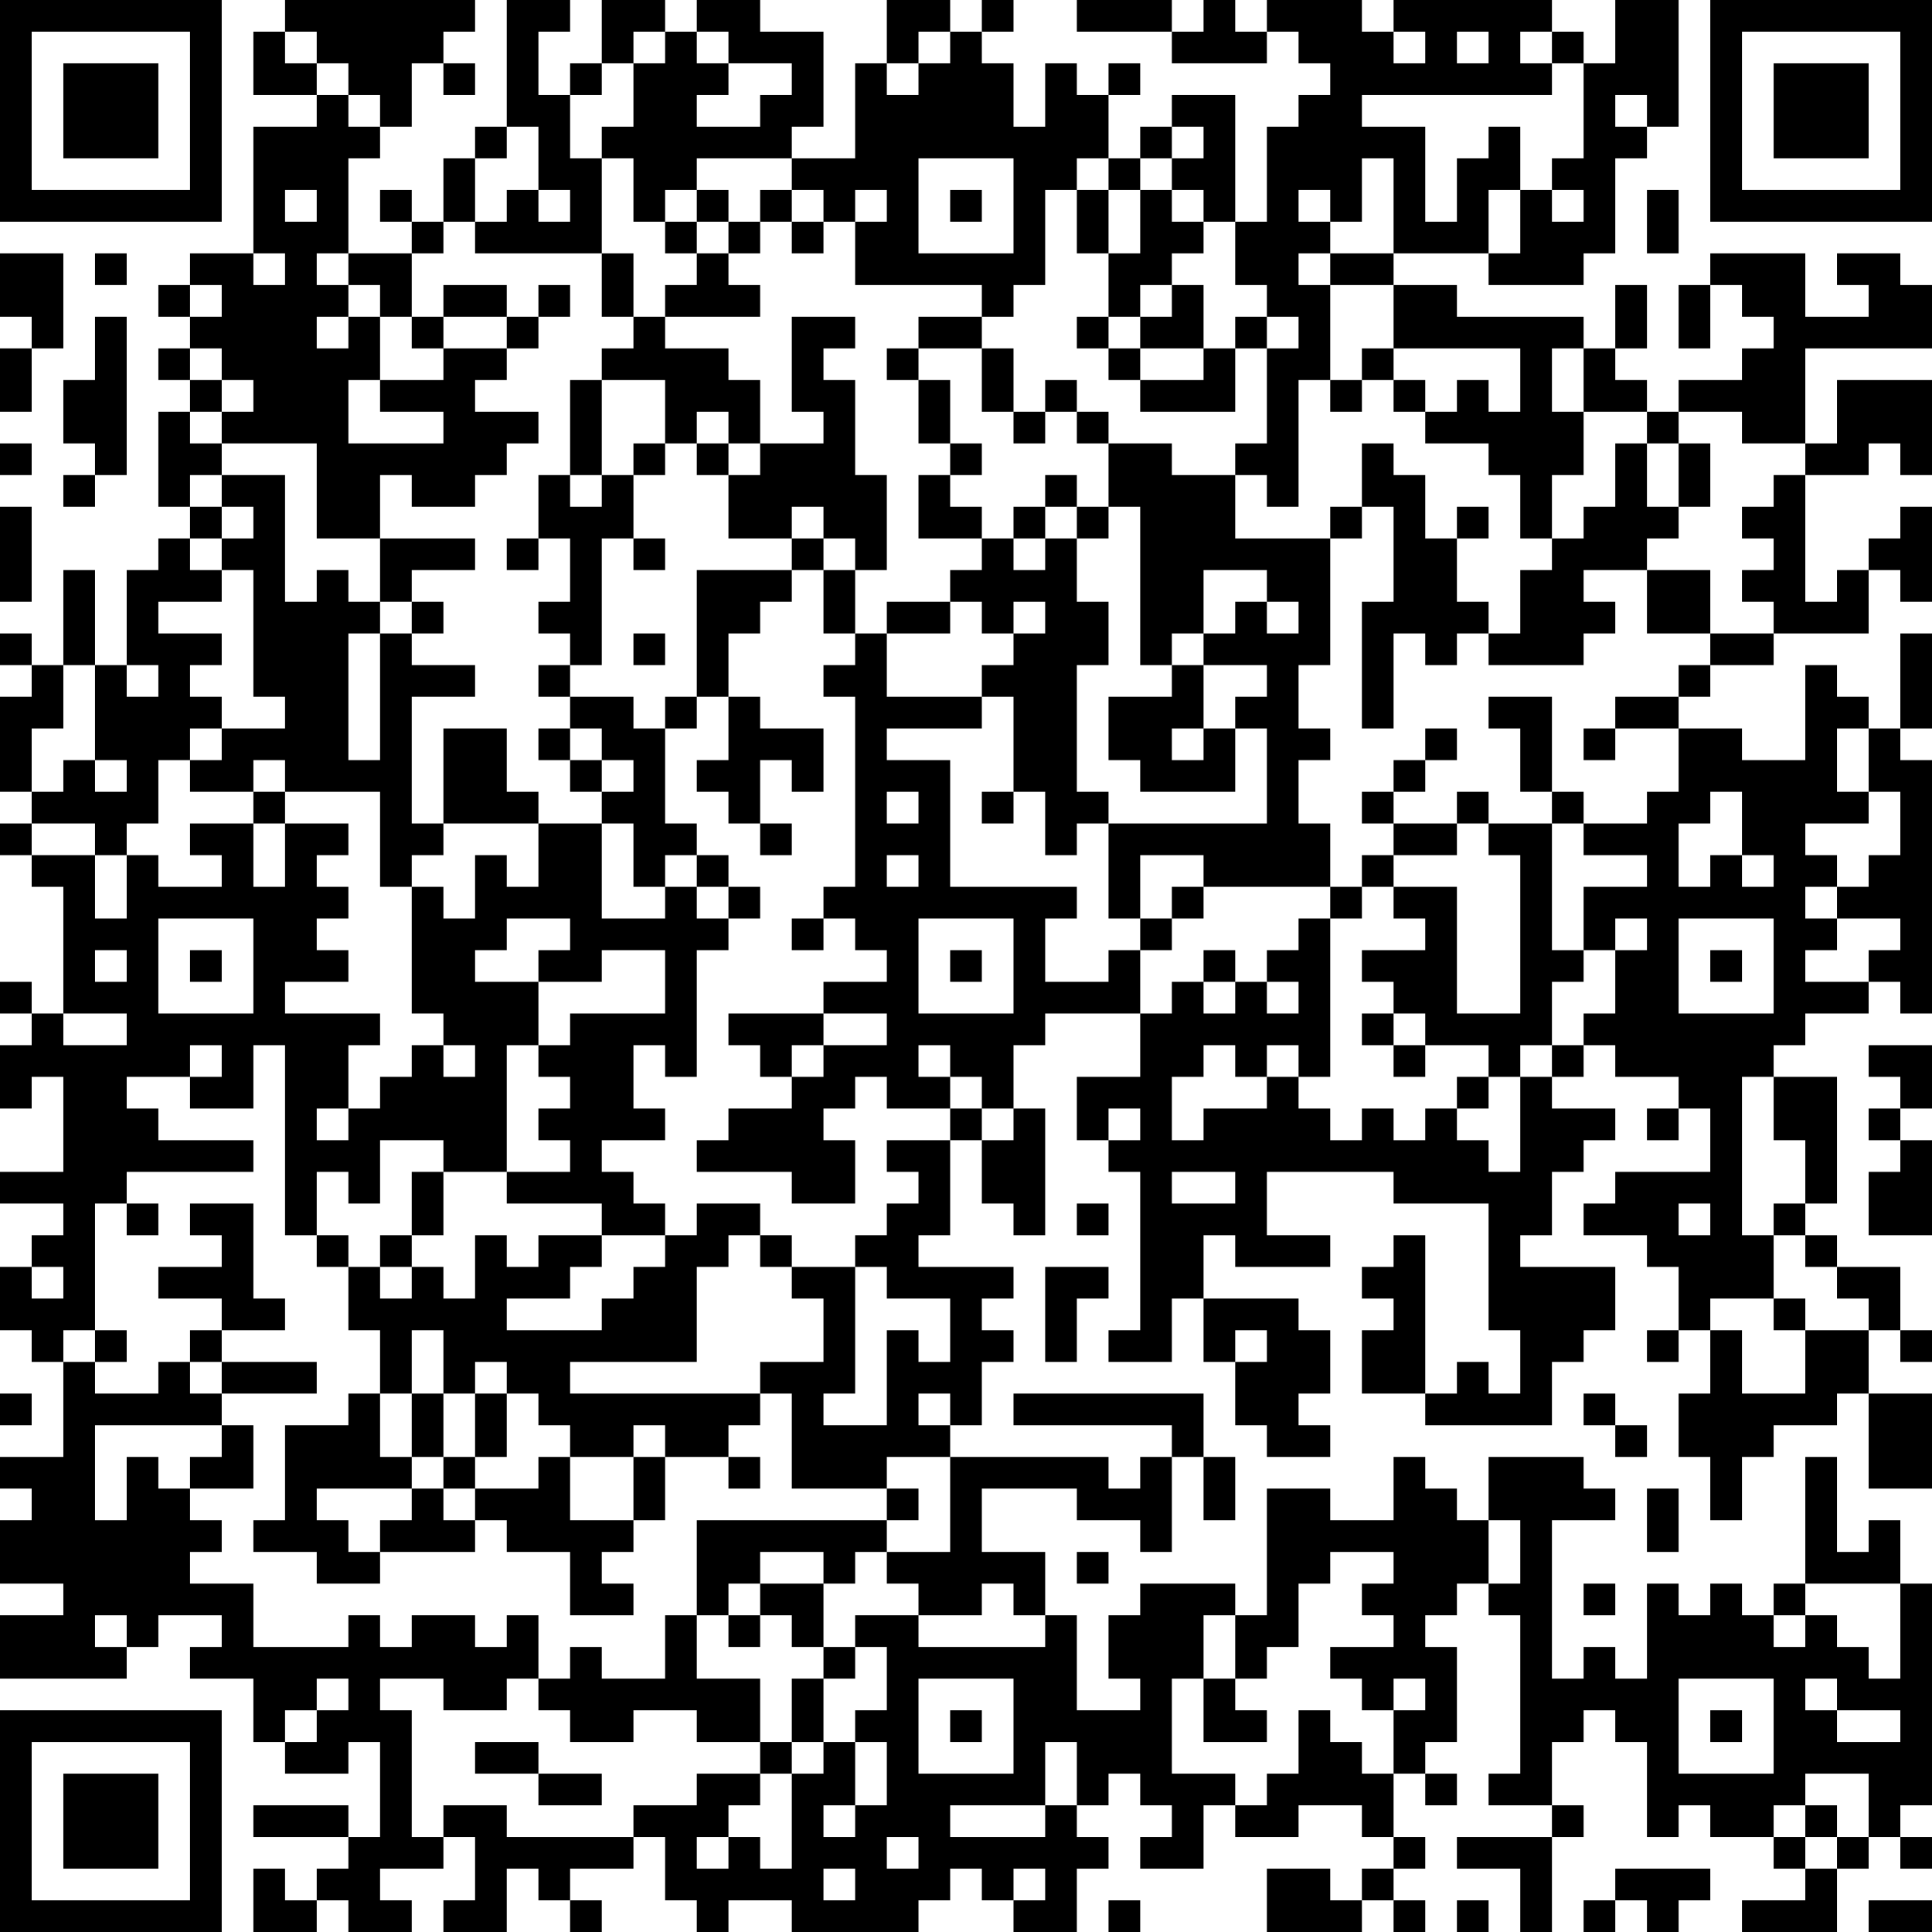<svg xmlns:xlink="http://www.w3.org/1999/xlink" version="1.1" xmlns="http://www.w3.org/2000/svg" width="244" height="244" viewBox="0 0 244 244" preserveAspectRatio="xMinYMin meet"><rect width="100%" height="100%" fill="#000000" cx="0" cy="0" fill-opacity="0"></rect><path d="M0,0l4,0 0,4 -4,0 0,-4z M4,0l4,0 0,4 -4,0 0,-4z M8,0l4,0 0,4 -4,0 0,-4z M12,0l4,0 0,4 -4,0 0,-4z M16,0l4,0 0,4 -4,0 0,-4z M20,0l4,0 0,4 -4,0 0,-4z M24,0l4,0 0,4 -4,0 0,-4z M36,0l4,0 0,4 -4,0 0,-4z M40,0l4,0 0,4 -4,0 0,-4z M44,0l4,0 0,4 -4,0 0,-4z M48,0l4,0 0,4 -4,0 0,-4z M52,0l4,0 0,4 -4,0 0,-4z M56,0l4,0 0,4 -4,0 0,-4z M64,0l4,0 0,4 -4,0 0,-4z M68,0l4,0 0,4 -4,0 0,-4z M76,0l4,0 0,4 -4,0 0,-4z M80,0l4,0 0,4 -4,0 0,-4z M88,0l4,0 0,4 -4,0 0,-4z M92,0l4,0 0,4 -4,0 0,-4z M112,0l4,0 0,4 -4,0 0,-4z M116,0l4,0 0,4 -4,0 0,-4z M124,0l4,0 0,4 -4,0 0,-4z M136,0l4,0 0,4 -4,0 0,-4z M140,0l4,0 0,4 -4,0 0,-4z M144,0l4,0 0,4 -4,0 0,-4z M152,0l4,0 0,4 -4,0 0,-4z M160,0l4,0 0,4 -4,0 0,-4z M164,0l4,0 0,4 -4,0 0,-4z M168,0l4,0 0,4 -4,0 0,-4z M176,0l4,0 0,4 -4,0 0,-4z M180,0l4,0 0,4 -4,0 0,-4z M184,0l4,0 0,4 -4,0 0,-4z M188,0l4,0 0,4 -4,0 0,-4z M192,0l4,0 0,4 -4,0 0,-4z M204,0l4,0 0,4 -4,0 0,-4z M208,0l4,0 0,4 -4,0 0,-4z M216,0l4,0 0,4 -4,0 0,-4z M220,0l4,0 0,4 -4,0 0,-4z M224,0l4,0 0,4 -4,0 0,-4z M228,0l4,0 0,4 -4,0 0,-4z M232,0l4,0 0,4 -4,0 0,-4z M236,0l4,0 0,4 -4,0 0,-4z M240,0l4,0 0,4 -4,0 0,-4z M0,4l4,0 0,4 -4,0 0,-4z M24,4l4,0 0,4 -4,0 0,-4z M32,4l4,0 0,4 -4,0 0,-4z M40,4l4,0 0,4 -4,0 0,-4z M44,4l4,0 0,4 -4,0 0,-4z M48,4l4,0 0,4 -4,0 0,-4z M52,4l4,0 0,4 -4,0 0,-4z M64,4l4,0 0,4 -4,0 0,-4z M76,4l4,0 0,4 -4,0 0,-4z M84,4l4,0 0,4 -4,0 0,-4z M92,4l4,0 0,4 -4,0 0,-4z M96,4l4,0 0,4 -4,0 0,-4z M100,4l4,0 0,4 -4,0 0,-4z M112,4l4,0 0,4 -4,0 0,-4z M120,4l4,0 0,4 -4,0 0,-4z M148,4l4,0 0,4 -4,0 0,-4z M152,4l4,0 0,4 -4,0 0,-4z M156,4l4,0 0,4 -4,0 0,-4z M164,4l4,0 0,4 -4,0 0,-4z M168,4l4,0 0,4 -4,0 0,-4z M172,4l4,0 0,4 -4,0 0,-4z M180,4l4,0 0,4 -4,0 0,-4z M188,4l4,0 0,4 -4,0 0,-4z M196,4l4,0 0,4 -4,0 0,-4z M204,4l4,0 0,4 -4,0 0,-4z M208,4l4,0 0,4 -4,0 0,-4z M216,4l4,0 0,4 -4,0 0,-4z M240,4l4,0 0,4 -4,0 0,-4z M0,8l4,0 0,4 -4,0 0,-4z M8,8l4,0 0,4 -4,0 0,-4z M12,8l4,0 0,4 -4,0 0,-4z M16,8l4,0 0,4 -4,0 0,-4z M24,8l4,0 0,4 -4,0 0,-4z M32,8l4,0 0,4 -4,0 0,-4z M36,8l4,0 0,4 -4,0 0,-4z M44,8l4,0 0,4 -4,0 0,-4z M48,8l4,0 0,4 -4,0 0,-4z M56,8l4,0 0,4 -4,0 0,-4z M64,8l4,0 0,4 -4,0 0,-4z M72,8l4,0 0,4 -4,0 0,-4z M80,8l4,0 0,4 -4,0 0,-4z M84,8l4,0 0,4 -4,0 0,-4z M88,8l4,0 0,4 -4,0 0,-4z M100,8l4,0 0,4 -4,0 0,-4z M108,8l4,0 0,4 -4,0 0,-4z M116,8l4,0 0,4 -4,0 0,-4z M120,8l4,0 0,4 -4,0 0,-4z M124,8l4,0 0,4 -4,0 0,-4z M132,8l4,0 0,4 -4,0 0,-4z M140,8l4,0 0,4 -4,0 0,-4z M168,8l4,0 0,4 -4,0 0,-4z M172,8l4,0 0,4 -4,0 0,-4z M176,8l4,0 0,4 -4,0 0,-4z M180,8l4,0 0,4 -4,0 0,-4z M184,8l4,0 0,4 -4,0 0,-4z M188,8l4,0 0,4 -4,0 0,-4z M192,8l4,0 0,4 -4,0 0,-4z M200,8l4,0 0,4 -4,0 0,-4z M204,8l4,0 0,4 -4,0 0,-4z M208,8l4,0 0,4 -4,0 0,-4z M216,8l4,0 0,4 -4,0 0,-4z M224,8l4,0 0,4 -4,0 0,-4z M228,8l4,0 0,4 -4,0 0,-4z M232,8l4,0 0,4 -4,0 0,-4z M240,8l4,0 0,4 -4,0 0,-4z M0,12l4,0 0,4 -4,0 0,-4z M8,12l4,0 0,4 -4,0 0,-4z M12,12l4,0 0,4 -4,0 0,-4z M16,12l4,0 0,4 -4,0 0,-4z M24,12l4,0 0,4 -4,0 0,-4z M40,12l4,0 0,4 -4,0 0,-4z M48,12l4,0 0,4 -4,0 0,-4z M64,12l4,0 0,4 -4,0 0,-4z M68,12l4,0 0,4 -4,0 0,-4z M80,12l4,0 0,4 -4,0 0,-4z M84,12l4,0 0,4 -4,0 0,-4z M96,12l4,0 0,4 -4,0 0,-4z M100,12l4,0 0,4 -4,0 0,-4z M108,12l4,0 0,4 -4,0 0,-4z M112,12l4,0 0,4 -4,0 0,-4z M116,12l4,0 0,4 -4,0 0,-4z M120,12l4,0 0,4 -4,0 0,-4z M124,12l4,0 0,4 -4,0 0,-4z M132,12l4,0 0,4 -4,0 0,-4z M136,12l4,0 0,4 -4,0 0,-4z M148,12l4,0 0,4 -4,0 0,-4z M152,12l4,0 0,4 -4,0 0,-4z M164,12l4,0 0,4 -4,0 0,-4z M168,12l4,0 0,4 -4,0 0,-4z M200,12l4,0 0,4 -4,0 0,-4z M208,12l4,0 0,4 -4,0 0,-4z M216,12l4,0 0,4 -4,0 0,-4z M224,12l4,0 0,4 -4,0 0,-4z M228,12l4,0 0,4 -4,0 0,-4z M232,12l4,0 0,4 -4,0 0,-4z M240,12l4,0 0,4 -4,0 0,-4z M0,16l4,0 0,4 -4,0 0,-4z M8,16l4,0 0,4 -4,0 0,-4z M12,16l4,0 0,4 -4,0 0,-4z M16,16l4,0 0,4 -4,0 0,-4z M24,16l4,0 0,4 -4,0 0,-4z M32,16l4,0 0,4 -4,0 0,-4z M36,16l4,0 0,4 -4,0 0,-4z M40,16l4,0 0,4 -4,0 0,-4z M44,16l4,0 0,4 -4,0 0,-4z M60,16l4,0 0,4 -4,0 0,-4z M68,16l4,0 0,4 -4,0 0,-4z M76,16l4,0 0,4 -4,0 0,-4z M80,16l4,0 0,4 -4,0 0,-4z M84,16l4,0 0,4 -4,0 0,-4z M88,16l4,0 0,4 -4,0 0,-4z M92,16l4,0 0,4 -4,0 0,-4z M96,16l4,0 0,4 -4,0 0,-4z M108,16l4,0 0,4 -4,0 0,-4z M112,16l4,0 0,4 -4,0 0,-4z M116,16l4,0 0,4 -4,0 0,-4z M120,16l4,0 0,4 -4,0 0,-4z M124,16l4,0 0,4 -4,0 0,-4z M128,16l4,0 0,4 -4,0 0,-4z M132,16l4,0 0,4 -4,0 0,-4z M136,16l4,0 0,4 -4,0 0,-4z M144,16l4,0 0,4 -4,0 0,-4z M152,16l4,0 0,4 -4,0 0,-4z M160,16l4,0 0,4 -4,0 0,-4z M164,16l4,0 0,4 -4,0 0,-4z M168,16l4,0 0,4 -4,0 0,-4z M172,16l4,0 0,4 -4,0 0,-4z M176,16l4,0 0,4 -4,0 0,-4z M188,16l4,0 0,4 -4,0 0,-4z M200,16l4,0 0,4 -4,0 0,-4z M204,16l4,0 0,4 -4,0 0,-4z M216,16l4,0 0,4 -4,0 0,-4z M224,16l4,0 0,4 -4,0 0,-4z M228,16l4,0 0,4 -4,0 0,-4z M232,16l4,0 0,4 -4,0 0,-4z M240,16l4,0 0,4 -4,0 0,-4z M0,20l4,0 0,4 -4,0 0,-4z M24,20l4,0 0,4 -4,0 0,-4z M32,20l4,0 0,4 -4,0 0,-4z M36,20l4,0 0,4 -4,0 0,-4z M40,20l4,0 0,4 -4,0 0,-4z M56,20l4,0 0,4 -4,0 0,-4z M68,20l4,0 0,4 -4,0 0,-4z M72,20l4,0 0,4 -4,0 0,-4z M80,20l4,0 0,4 -4,0 0,-4z M84,20l4,0 0,4 -4,0 0,-4z M100,20l4,0 0,4 -4,0 0,-4z M104,20l4,0 0,4 -4,0 0,-4z M108,20l4,0 0,4 -4,0 0,-4z M112,20l4,0 0,4 -4,0 0,-4z M128,20l4,0 0,4 -4,0 0,-4z M132,20l4,0 0,4 -4,0 0,-4z M140,20l4,0 0,4 -4,0 0,-4z M148,20l4,0 0,4 -4,0 0,-4z M152,20l4,0 0,4 -4,0 0,-4z M160,20l4,0 0,4 -4,0 0,-4z M164,20l4,0 0,4 -4,0 0,-4z M168,20l4,0 0,4 -4,0 0,-4z M176,20l4,0 0,4 -4,0 0,-4z M184,20l4,0 0,4 -4,0 0,-4z M188,20l4,0 0,4 -4,0 0,-4z M196,20l4,0 0,4 -4,0 0,-4z M200,20l4,0 0,4 -4,0 0,-4z M216,20l4,0 0,4 -4,0 0,-4z M240,20l4,0 0,4 -4,0 0,-4z M0,24l4,0 0,4 -4,0 0,-4z M4,24l4,0 0,4 -4,0 0,-4z M8,24l4,0 0,4 -4,0 0,-4z M12,24l4,0 0,4 -4,0 0,-4z M16,24l4,0 0,4 -4,0 0,-4z M20,24l4,0 0,4 -4,0 0,-4z M24,24l4,0 0,4 -4,0 0,-4z M32,24l4,0 0,4 -4,0 0,-4z M40,24l4,0 0,4 -4,0 0,-4z M48,24l4,0 0,4 -4,0 0,-4z M56,24l4,0 0,4 -4,0 0,-4z M64,24l4,0 0,4 -4,0 0,-4z M72,24l4,0 0,4 -4,0 0,-4z M80,24l4,0 0,4 -4,0 0,-4z M88,24l4,0 0,4 -4,0 0,-4z M96,24l4,0 0,4 -4,0 0,-4z M104,24l4,0 0,4 -4,0 0,-4z M112,24l4,0 0,4 -4,0 0,-4z M120,24l4,0 0,4 -4,0 0,-4z M128,24l4,0 0,4 -4,0 0,-4z M136,24l4,0 0,4 -4,0 0,-4z M144,24l4,0 0,4 -4,0 0,-4z M152,24l4,0 0,4 -4,0 0,-4z M160,24l4,0 0,4 -4,0 0,-4z M168,24l4,0 0,4 -4,0 0,-4z M176,24l4,0 0,4 -4,0 0,-4z M184,24l4,0 0,4 -4,0 0,-4z M192,24l4,0 0,4 -4,0 0,-4z M200,24l4,0 0,4 -4,0 0,-4z M208,24l4,0 0,4 -4,0 0,-4z M216,24l4,0 0,4 -4,0 0,-4z M220,24l4,0 0,4 -4,0 0,-4z M224,24l4,0 0,4 -4,0 0,-4z M228,24l4,0 0,4 -4,0 0,-4z M232,24l4,0 0,4 -4,0 0,-4z M236,24l4,0 0,4 -4,0 0,-4z M240,24l4,0 0,4 -4,0 0,-4z M32,28l4,0 0,4 -4,0 0,-4z M36,28l4,0 0,4 -4,0 0,-4z M40,28l4,0 0,4 -4,0 0,-4z M52,28l4,0 0,4 -4,0 0,-4z M60,28l4,0 0,4 -4,0 0,-4z M64,28l4,0 0,4 -4,0 0,-4z M68,28l4,0 0,4 -4,0 0,-4z M72,28l4,0 0,4 -4,0 0,-4z M84,28l4,0 0,4 -4,0 0,-4z M92,28l4,0 0,4 -4,0 0,-4z M100,28l4,0 0,4 -4,0 0,-4z M108,28l4,0 0,4 -4,0 0,-4z M112,28l4,0 0,4 -4,0 0,-4z M128,28l4,0 0,4 -4,0 0,-4z M136,28l4,0 0,4 -4,0 0,-4z M144,28l4,0 0,4 -4,0 0,-4z M148,28l4,0 0,4 -4,0 0,-4z M156,28l4,0 0,4 -4,0 0,-4z M160,28l4,0 0,4 -4,0 0,-4z M164,28l4,0 0,4 -4,0 0,-4z M176,28l4,0 0,4 -4,0 0,-4z M180,28l4,0 0,4 -4,0 0,-4z M184,28l4,0 0,4 -4,0 0,-4z M192,28l4,0 0,4 -4,0 0,-4z M196,28l4,0 0,4 -4,0 0,-4z M200,28l4,0 0,4 -4,0 0,-4z M208,28l4,0 0,4 -4,0 0,-4z M0,32l4,0 0,4 -4,0 0,-4z M4,32l4,0 0,4 -4,0 0,-4z M12,32l4,0 0,4 -4,0 0,-4z M24,32l4,0 0,4 -4,0 0,-4z M28,32l4,0 0,4 -4,0 0,-4z M36,32l4,0 0,4 -4,0 0,-4z M44,32l4,0 0,4 -4,0 0,-4z M48,32l4,0 0,4 -4,0 0,-4z M76,32l4,0 0,4 -4,0 0,-4z M88,32l4,0 0,4 -4,0 0,-4z M108,32l4,0 0,4 -4,0 0,-4z M112,32l4,0 0,4 -4,0 0,-4z M116,32l4,0 0,4 -4,0 0,-4z M120,32l4,0 0,4 -4,0 0,-4z M124,32l4,0 0,4 -4,0 0,-4z M128,32l4,0 0,4 -4,0 0,-4z M140,32l4,0 0,4 -4,0 0,-4z M144,32l4,0 0,4 -4,0 0,-4z M156,32l4,0 0,4 -4,0 0,-4z M160,32l4,0 0,4 -4,0 0,-4z M168,32l4,0 0,4 -4,0 0,-4z M172,32l4,0 0,4 -4,0 0,-4z M188,32l4,0 0,4 -4,0 0,-4z M192,32l4,0 0,4 -4,0 0,-4z M196,32l4,0 0,4 -4,0 0,-4z M216,32l4,0 0,4 -4,0 0,-4z M220,32l4,0 0,4 -4,0 0,-4z M224,32l4,0 0,4 -4,0 0,-4z M232,32l4,0 0,4 -4,0 0,-4z M236,32l4,0 0,4 -4,0 0,-4z M0,36l4,0 0,4 -4,0 0,-4z M4,36l4,0 0,4 -4,0 0,-4z M20,36l4,0 0,4 -4,0 0,-4z M28,36l4,0 0,4 -4,0 0,-4z M32,36l4,0 0,4 -4,0 0,-4z M36,36l4,0 0,4 -4,0 0,-4z M40,36l4,0 0,4 -4,0 0,-4z M48,36l4,0 0,4 -4,0 0,-4z M56,36l4,0 0,4 -4,0 0,-4z M60,36l4,0 0,4 -4,0 0,-4z M68,36l4,0 0,4 -4,0 0,-4z M76,36l4,0 0,4 -4,0 0,-4z M84,36l4,0 0,4 -4,0 0,-4z M88,36l4,0 0,4 -4,0 0,-4z M92,36l4,0 0,4 -4,0 0,-4z M124,36l4,0 0,4 -4,0 0,-4z M140,36l4,0 0,4 -4,0 0,-4z M148,36l4,0 0,4 -4,0 0,-4z M160,36l4,0 0,4 -4,0 0,-4z M164,36l4,0 0,4 -4,0 0,-4z M176,36l4,0 0,4 -4,0 0,-4z M180,36l4,0 0,4 -4,0 0,-4z M204,36l4,0 0,4 -4,0 0,-4z M212,36l4,0 0,4 -4,0 0,-4z M220,36l4,0 0,4 -4,0 0,-4z M224,36l4,0 0,4 -4,0 0,-4z M236,36l4,0 0,4 -4,0 0,-4z M240,36l4,0 0,4 -4,0 0,-4z M4,40l4,0 0,4 -4,0 0,-4z M12,40l4,0 0,4 -4,0 0,-4z M24,40l4,0 0,4 -4,0 0,-4z M28,40l4,0 0,4 -4,0 0,-4z M32,40l4,0 0,4 -4,0 0,-4z M36,40l4,0 0,4 -4,0 0,-4z M44,40l4,0 0,4 -4,0 0,-4z M52,40l4,0 0,4 -4,0 0,-4z M64,40l4,0 0,4 -4,0 0,-4z M80,40l4,0 0,4 -4,0 0,-4z M100,40l4,0 0,4 -4,0 0,-4z M104,40l4,0 0,4 -4,0 0,-4z M116,40l4,0 0,4 -4,0 0,-4z M120,40l4,0 0,4 -4,0 0,-4z M136,40l4,0 0,4 -4,0 0,-4z M144,40l4,0 0,4 -4,0 0,-4z M148,40l4,0 0,4 -4,0 0,-4z M156,40l4,0 0,4 -4,0 0,-4z M164,40l4,0 0,4 -4,0 0,-4z M176,40l4,0 0,4 -4,0 0,-4z M180,40l4,0 0,4 -4,0 0,-4z M184,40l4,0 0,4 -4,0 0,-4z M188,40l4,0 0,4 -4,0 0,-4z M192,40l4,0 0,4 -4,0 0,-4z M196,40l4,0 0,4 -4,0 0,-4z M204,40l4,0 0,4 -4,0 0,-4z M212,40l4,0 0,4 -4,0 0,-4z M224,40l4,0 0,4 -4,0 0,-4z M228,40l4,0 0,4 -4,0 0,-4z M232,40l4,0 0,4 -4,0 0,-4z M236,40l4,0 0,4 -4,0 0,-4z M240,40l4,0 0,4 -4,0 0,-4z M0,44l4,0 0,4 -4,0 0,-4z M12,44l4,0 0,4 -4,0 0,-4z M20,44l4,0 0,4 -4,0 0,-4z M28,44l4,0 0,4 -4,0 0,-4z M32,44l4,0 0,4 -4,0 0,-4z M36,44l4,0 0,4 -4,0 0,-4z M40,44l4,0 0,4 -4,0 0,-4z M44,44l4,0 0,4 -4,0 0,-4z M56,44l4,0 0,4 -4,0 0,-4z M60,44l4,0 0,4 -4,0 0,-4z M76,44l4,0 0,4 -4,0 0,-4z M80,44l4,0 0,4 -4,0 0,-4z M84,44l4,0 0,4 -4,0 0,-4z M88,44l4,0 0,4 -4,0 0,-4z M100,44l4,0 0,4 -4,0 0,-4z M112,44l4,0 0,4 -4,0 0,-4z M124,44l4,0 0,4 -4,0 0,-4z M140,44l4,0 0,4 -4,0 0,-4z M152,44l4,0 0,4 -4,0 0,-4z M160,44l4,0 0,4 -4,0 0,-4z M164,44l4,0 0,4 -4,0 0,-4z M172,44l4,0 0,4 -4,0 0,-4z M192,44l4,0 0,4 -4,0 0,-4z M200,44l4,0 0,4 -4,0 0,-4z M220,44l4,0 0,4 -4,0 0,-4z M224,44l4,0 0,4 -4,0 0,-4z M0,48l4,0 0,4 -4,0 0,-4z M8,48l4,0 0,4 -4,0 0,-4z M12,48l4,0 0,4 -4,0 0,-4z M24,48l4,0 0,4 -4,0 0,-4z M32,48l4,0 0,4 -4,0 0,-4z M36,48l4,0 0,4 -4,0 0,-4z M40,48l4,0 0,4 -4,0 0,-4z M48,48l4,0 0,4 -4,0 0,-4z M52,48l4,0 0,4 -4,0 0,-4z M56,48l4,0 0,4 -4,0 0,-4z M72,48l4,0 0,4 -4,0 0,-4z M84,48l4,0 0,4 -4,0 0,-4z M88,48l4,0 0,4 -4,0 0,-4z M92,48l4,0 0,4 -4,0 0,-4z M100,48l4,0 0,4 -4,0 0,-4z M104,48l4,0 0,4 -4,0 0,-4z M116,48l4,0 0,4 -4,0 0,-4z M124,48l4,0 0,4 -4,0 0,-4z M132,48l4,0 0,4 -4,0 0,-4z M144,48l4,0 0,4 -4,0 0,-4z M148,48l4,0 0,4 -4,0 0,-4z M152,48l4,0 0,4 -4,0 0,-4z M160,48l4,0 0,4 -4,0 0,-4z M168,48l4,0 0,4 -4,0 0,-4z M176,48l4,0 0,4 -4,0 0,-4z M184,48l4,0 0,4 -4,0 0,-4z M192,48l4,0 0,4 -4,0 0,-4z M200,48l4,0 0,4 -4,0 0,-4z M204,48l4,0 0,4 -4,0 0,-4z M212,48l4,0 0,4 -4,0 0,-4z M216,48l4,0 0,4 -4,0 0,-4z M220,48l4,0 0,4 -4,0 0,-4z M224,48l4,0 0,4 -4,0 0,-4z M232,48l4,0 0,4 -4,0 0,-4z M236,48l4,0 0,4 -4,0 0,-4z M240,48l4,0 0,4 -4,0 0,-4z M8,52l4,0 0,4 -4,0 0,-4z M12,52l4,0 0,4 -4,0 0,-4z M20,52l4,0 0,4 -4,0 0,-4z M28,52l4,0 0,4 -4,0 0,-4z M32,52l4,0 0,4 -4,0 0,-4z M36,52l4,0 0,4 -4,0 0,-4z M40,52l4,0 0,4 -4,0 0,-4z M56,52l4,0 0,4 -4,0 0,-4z M60,52l4,0 0,4 -4,0 0,-4z M64,52l4,0 0,4 -4,0 0,-4z M72,52l4,0 0,4 -4,0 0,-4z M84,52l4,0 0,4 -4,0 0,-4z M92,52l4,0 0,4 -4,0 0,-4z M104,52l4,0 0,4 -4,0 0,-4z M116,52l4,0 0,4 -4,0 0,-4z M128,52l4,0 0,4 -4,0 0,-4z M136,52l4,0 0,4 -4,0 0,-4z M160,52l4,0 0,4 -4,0 0,-4z M180,52l4,0 0,4 -4,0 0,-4z M184,52l4,0 0,4 -4,0 0,-4z M188,52l4,0 0,4 -4,0 0,-4z M192,52l4,0 0,4 -4,0 0,-4z M196,52l4,0 0,4 -4,0 0,-4z M208,52l4,0 0,4 -4,0 0,-4z M220,52l4,0 0,4 -4,0 0,-4z M224,52l4,0 0,4 -4,0 0,-4z M232,52l4,0 0,4 -4,0 0,-4z M236,52l4,0 0,4 -4,0 0,-4z M240,52l4,0 0,4 -4,0 0,-4z M0,56l4,0 0,4 -4,0 0,-4z M12,56l4,0 0,4 -4,0 0,-4z M20,56l4,0 0,4 -4,0 0,-4z M24,56l4,0 0,4 -4,0 0,-4z M40,56l4,0 0,4 -4,0 0,-4z M44,56l4,0 0,4 -4,0 0,-4z M48,56l4,0 0,4 -4,0 0,-4z M52,56l4,0 0,4 -4,0 0,-4z M56,56l4,0 0,4 -4,0 0,-4z M60,56l4,0 0,4 -4,0 0,-4z M72,56l4,0 0,4 -4,0 0,-4z M80,56l4,0 0,4 -4,0 0,-4z M88,56l4,0 0,4 -4,0 0,-4z M96,56l4,0 0,4 -4,0 0,-4z M100,56l4,0 0,4 -4,0 0,-4z M104,56l4,0 0,4 -4,0 0,-4z M120,56l4,0 0,4 -4,0 0,-4z M140,56l4,0 0,4 -4,0 0,-4z M144,56l4,0 0,4 -4,0 0,-4z M156,56l4,0 0,4 -4,0 0,-4z M160,56l4,0 0,4 -4,0 0,-4z M172,56l4,0 0,4 -4,0 0,-4z M188,56l4,0 0,4 -4,0 0,-4z M192,56l4,0 0,4 -4,0 0,-4z M196,56l4,0 0,4 -4,0 0,-4z M204,56l4,0 0,4 -4,0 0,-4z M212,56l4,0 0,4 -4,0 0,-4z M228,56l4,0 0,4 -4,0 0,-4z M232,56l4,0 0,4 -4,0 0,-4z M240,56l4,0 0,4 -4,0 0,-4z M8,60l4,0 0,4 -4,0 0,-4z M20,60l4,0 0,4 -4,0 0,-4z M28,60l4,0 0,4 -4,0 0,-4z M32,60l4,0 0,4 -4,0 0,-4z M40,60l4,0 0,4 -4,0 0,-4z M44,60l4,0 0,4 -4,0 0,-4z M52,60l4,0 0,4 -4,0 0,-4z M56,60l4,0 0,4 -4,0 0,-4z M68,60l4,0 0,4 -4,0 0,-4z M76,60l4,0 0,4 -4,0 0,-4z M92,60l4,0 0,4 -4,0 0,-4z M96,60l4,0 0,4 -4,0 0,-4z M100,60l4,0 0,4 -4,0 0,-4z M104,60l4,0 0,4 -4,0 0,-4z M108,60l4,0 0,4 -4,0 0,-4z M116,60l4,0 0,4 -4,0 0,-4z M132,60l4,0 0,4 -4,0 0,-4z M140,60l4,0 0,4 -4,0 0,-4z M144,60l4,0 0,4 -4,0 0,-4z M148,60l4,0 0,4 -4,0 0,-4z M152,60l4,0 0,4 -4,0 0,-4z M160,60l4,0 0,4 -4,0 0,-4z M172,60l4,0 0,4 -4,0 0,-4z M176,60l4,0 0,4 -4,0 0,-4z M192,60l4,0 0,4 -4,0 0,-4z M204,60l4,0 0,4 -4,0 0,-4z M212,60l4,0 0,4 -4,0 0,-4z M224,60l4,0 0,4 -4,0 0,-4z M0,64l4,0 0,4 -4,0 0,-4z M24,64l4,0 0,4 -4,0 0,-4z M32,64l4,0 0,4 -4,0 0,-4z M40,64l4,0 0,4 -4,0 0,-4z M44,64l4,0 0,4 -4,0 0,-4z M68,64l4,0 0,4 -4,0 0,-4z M72,64l4,0 0,4 -4,0 0,-4z M76,64l4,0 0,4 -4,0 0,-4z M92,64l4,0 0,4 -4,0 0,-4z M96,64l4,0 0,4 -4,0 0,-4z M104,64l4,0 0,4 -4,0 0,-4z M108,64l4,0 0,4 -4,0 0,-4z M116,64l4,0 0,4 -4,0 0,-4z M120,64l4,0 0,4 -4,0 0,-4z M128,64l4,0 0,4 -4,0 0,-4z M136,64l4,0 0,4 -4,0 0,-4z M144,64l4,0 0,4 -4,0 0,-4z M148,64l4,0 0,4 -4,0 0,-4z M152,64l4,0 0,4 -4,0 0,-4z M168,64l4,0 0,4 -4,0 0,-4z M176,64l4,0 0,4 -4,0 0,-4z M184,64l4,0 0,4 -4,0 0,-4z M192,64l4,0 0,4 -4,0 0,-4z M200,64l4,0 0,4 -4,0 0,-4z M204,64l4,0 0,4 -4,0 0,-4z M208,64l4,0 0,4 -4,0 0,-4z M220,64l4,0 0,4 -4,0 0,-4z M224,64l4,0 0,4 -4,0 0,-4z M240,64l4,0 0,4 -4,0 0,-4z M0,68l4,0 0,4 -4,0 0,-4z M20,68l4,0 0,4 -4,0 0,-4z M28,68l4,0 0,4 -4,0 0,-4z M32,68l4,0 0,4 -4,0 0,-4z M48,68l4,0 0,4 -4,0 0,-4z M52,68l4,0 0,4 -4,0 0,-4z M56,68l4,0 0,4 -4,0 0,-4z M64,68l4,0 0,4 -4,0 0,-4z M72,68l4,0 0,4 -4,0 0,-4z M80,68l4,0 0,4 -4,0 0,-4z M100,68l4,0 0,4 -4,0 0,-4z M108,68l4,0 0,4 -4,0 0,-4z M124,68l4,0 0,4 -4,0 0,-4z M132,68l4,0 0,4 -4,0 0,-4z M144,68l4,0 0,4 -4,0 0,-4z M148,68l4,0 0,4 -4,0 0,-4z M152,68l4,0 0,4 -4,0 0,-4z M156,68l4,0 0,4 -4,0 0,-4z M160,68l4,0 0,4 -4,0 0,-4z M164,68l4,0 0,4 -4,0 0,-4z M176,68l4,0 0,4 -4,0 0,-4z M180,68l4,0 0,4 -4,0 0,-4z M196,68l4,0 0,4 -4,0 0,-4z M200,68l4,0 0,4 -4,0 0,-4z M204,68l4,0 0,4 -4,0 0,-4z M224,68l4,0 0,4 -4,0 0,-4z M236,68l4,0 0,4 -4,0 0,-4z M240,68l4,0 0,4 -4,0 0,-4z M0,72l4,0 0,4 -4,0 0,-4z M8,72l4,0 0,4 -4,0 0,-4z M16,72l4,0 0,4 -4,0 0,-4z M20,72l4,0 0,4 -4,0 0,-4z M24,72l4,0 0,4 -4,0 0,-4z M32,72l4,0 0,4 -4,0 0,-4z M40,72l4,0 0,4 -4,0 0,-4z M48,72l4,0 0,4 -4,0 0,-4z M72,72l4,0 0,4 -4,0 0,-4z M88,72l4,0 0,4 -4,0 0,-4z M92,72l4,0 0,4 -4,0 0,-4z M96,72l4,0 0,4 -4,0 0,-4z M104,72l4,0 0,4 -4,0 0,-4z M120,72l4,0 0,4 -4,0 0,-4z M124,72l4,0 0,4 -4,0 0,-4z M128,72l4,0 0,4 -4,0 0,-4z M132,72l4,0 0,4 -4,0 0,-4z M144,72l4,0 0,4 -4,0 0,-4z M148,72l4,0 0,4 -4,0 0,-4z M160,72l4,0 0,4 -4,0 0,-4z M164,72l4,0 0,4 -4,0 0,-4z M176,72l4,0 0,4 -4,0 0,-4z M180,72l4,0 0,4 -4,0 0,-4z M192,72l4,0 0,4 -4,0 0,-4z M196,72l4,0 0,4 -4,0 0,-4z M208,72l4,0 0,4 -4,0 0,-4z M212,72l4,0 0,4 -4,0 0,-4z M220,72l4,0 0,4 -4,0 0,-4z M224,72l4,0 0,4 -4,0 0,-4z M232,72l4,0 0,4 -4,0 0,-4z M240,72l4,0 0,4 -4,0 0,-4z M8,76l4,0 0,4 -4,0 0,-4z M16,76l4,0 0,4 -4,0 0,-4z M32,76l4,0 0,4 -4,0 0,-4z M36,76l4,0 0,4 -4,0 0,-4z M40,76l4,0 0,4 -4,0 0,-4z M44,76l4,0 0,4 -4,0 0,-4z M52,76l4,0 0,4 -4,0 0,-4z M68,76l4,0 0,4 -4,0 0,-4z M72,76l4,0 0,4 -4,0 0,-4z M88,76l4,0 0,4 -4,0 0,-4z M92,76l4,0 0,4 -4,0 0,-4z M104,76l4,0 0,4 -4,0 0,-4z M112,76l4,0 0,4 -4,0 0,-4z M116,76l4,0 0,4 -4,0 0,-4z M124,76l4,0 0,4 -4,0 0,-4z M132,76l4,0 0,4 -4,0 0,-4z M136,76l4,0 0,4 -4,0 0,-4z M144,76l4,0 0,4 -4,0 0,-4z M148,76l4,0 0,4 -4,0 0,-4z M156,76l4,0 0,4 -4,0 0,-4z M164,76l4,0 0,4 -4,0 0,-4z M172,76l4,0 0,4 -4,0 0,-4z M176,76l4,0 0,4 -4,0 0,-4z M180,76l4,0 0,4 -4,0 0,-4z M184,76l4,0 0,4 -4,0 0,-4z M192,76l4,0 0,4 -4,0 0,-4z M196,76l4,0 0,4 -4,0 0,-4z M200,76l4,0 0,4 -4,0 0,-4z M208,76l4,0 0,4 -4,0 0,-4z M212,76l4,0 0,4 -4,0 0,-4z M224,76l4,0 0,4 -4,0 0,-4z M228,76l4,0 0,4 -4,0 0,-4z M232,76l4,0 0,4 -4,0 0,-4z M0,80l4,0 0,4 -4,0 0,-4z M8,80l4,0 0,4 -4,0 0,-4z M16,80l4,0 0,4 -4,0 0,-4z M20,80l4,0 0,4 -4,0 0,-4z M24,80l4,0 0,4 -4,0 0,-4z M32,80l4,0 0,4 -4,0 0,-4z M36,80l4,0 0,4 -4,0 0,-4z M40,80l4,0 0,4 -4,0 0,-4z M48,80l4,0 0,4 -4,0 0,-4z M72,80l4,0 0,4 -4,0 0,-4z M80,80l4,0 0,4 -4,0 0,-4z M88,80l4,0 0,4 -4,0 0,-4z M108,80l4,0 0,4 -4,0 0,-4z M128,80l4,0 0,4 -4,0 0,-4z M132,80l4,0 0,4 -4,0 0,-4z M136,80l4,0 0,4 -4,0 0,-4z M144,80l4,0 0,4 -4,0 0,-4z M152,80l4,0 0,4 -4,0 0,-4z M156,80l4,0 0,4 -4,0 0,-4z M160,80l4,0 0,4 -4,0 0,-4z M164,80l4,0 0,4 -4,0 0,-4z M172,80l4,0 0,4 -4,0 0,-4z M180,80l4,0 0,4 -4,0 0,-4z M188,80l4,0 0,4 -4,0 0,-4z M192,80l4,0 0,4 -4,0 0,-4z M196,80l4,0 0,4 -4,0 0,-4z M216,80l4,0 0,4 -4,0 0,-4z M220,80l4,0 0,4 -4,0 0,-4z M240,80l4,0 0,4 -4,0 0,-4z M4,84l4,0 0,4 -4,0 0,-4z M12,84l4,0 0,4 -4,0 0,-4z M20,84l4,0 0,4 -4,0 0,-4z M32,84l4,0 0,4 -4,0 0,-4z M36,84l4,0 0,4 -4,0 0,-4z M40,84l4,0 0,4 -4,0 0,-4z M48,84l4,0 0,4 -4,0 0,-4z M52,84l4,0 0,4 -4,0 0,-4z M56,84l4,0 0,4 -4,0 0,-4z M68,84l4,0 0,4 -4,0 0,-4z M88,84l4,0 0,4 -4,0 0,-4z M104,84l4,0 0,4 -4,0 0,-4z M108,84l4,0 0,4 -4,0 0,-4z M124,84l4,0 0,4 -4,0 0,-4z M128,84l4,0 0,4 -4,0 0,-4z M132,84l4,0 0,4 -4,0 0,-4z M148,84l4,0 0,4 -4,0 0,-4z M160,84l4,0 0,4 -4,0 0,-4z M172,84l4,0 0,4 -4,0 0,-4z M212,84l4,0 0,4 -4,0 0,-4z M228,84l4,0 0,4 -4,0 0,-4z M240,84l4,0 0,4 -4,0 0,-4z M0,88l4,0 0,4 -4,0 0,-4z M4,88l4,0 0,4 -4,0 0,-4z M12,88l4,0 0,4 -4,0 0,-4z M16,88l4,0 0,4 -4,0 0,-4z M20,88l4,0 0,4 -4,0 0,-4z M24,88l4,0 0,4 -4,0 0,-4z M36,88l4,0 0,4 -4,0 0,-4z M40,88l4,0 0,4 -4,0 0,-4z M48,88l4,0 0,4 -4,0 0,-4z M72,88l4,0 0,4 -4,0 0,-4z M76,88l4,0 0,4 -4,0 0,-4z M84,88l4,0 0,4 -4,0 0,-4z M92,88l4,0 0,4 -4,0 0,-4z M108,88l4,0 0,4 -4,0 0,-4z M112,88l4,0 0,4 -4,0 0,-4z M116,88l4,0 0,4 -4,0 0,-4z M120,88l4,0 0,4 -4,0 0,-4z M128,88l4,0 0,4 -4,0 0,-4z M132,88l4,0 0,4 -4,0 0,-4z M140,88l4,0 0,4 -4,0 0,-4z M144,88l4,0 0,4 -4,0 0,-4z M148,88l4,0 0,4 -4,0 0,-4z M156,88l4,0 0,4 -4,0 0,-4z M160,88l4,0 0,4 -4,0 0,-4z M172,88l4,0 0,4 -4,0 0,-4z M188,88l4,0 0,4 -4,0 0,-4z M192,88l4,0 0,4 -4,0 0,-4z M204,88l4,0 0,4 -4,0 0,-4z M208,88l4,0 0,4 -4,0 0,-4z M228,88l4,0 0,4 -4,0 0,-4z M232,88l4,0 0,4 -4,0 0,-4z M240,88l4,0 0,4 -4,0 0,-4z M0,92l4,0 0,4 -4,0 0,-4z M12,92l4,0 0,4 -4,0 0,-4z M16,92l4,0 0,4 -4,0 0,-4z M20,92l4,0 0,4 -4,0 0,-4z M28,92l4,0 0,4 -4,0 0,-4z M32,92l4,0 0,4 -4,0 0,-4z M36,92l4,0 0,4 -4,0 0,-4z M40,92l4,0 0,4 -4,0 0,-4z M48,92l4,0 0,4 -4,0 0,-4z M56,92l4,0 0,4 -4,0 0,-4z M60,92l4,0 0,4 -4,0 0,-4z M68,92l4,0 0,4 -4,0 0,-4z M76,92l4,0 0,4 -4,0 0,-4z M80,92l4,0 0,4 -4,0 0,-4z M92,92l4,0 0,4 -4,0 0,-4z M96,92l4,0 0,4 -4,0 0,-4z M100,92l4,0 0,4 -4,0 0,-4z M108,92l4,0 0,4 -4,0 0,-4z M128,92l4,0 0,4 -4,0 0,-4z M132,92l4,0 0,4 -4,0 0,-4z M140,92l4,0 0,4 -4,0 0,-4z M144,92l4,0 0,4 -4,0 0,-4z M152,92l4,0 0,4 -4,0 0,-4z M160,92l4,0 0,4 -4,0 0,-4z M164,92l4,0 0,4 -4,0 0,-4z M180,92l4,0 0,4 -4,0 0,-4z M192,92l4,0 0,4 -4,0 0,-4z M200,92l4,0 0,4 -4,0 0,-4z M212,92l4,0 0,4 -4,0 0,-4z M216,92l4,0 0,4 -4,0 0,-4z M228,92l4,0 0,4 -4,0 0,-4z M236,92l4,0 0,4 -4,0 0,-4z M0,96l4,0 0,4 -4,0 0,-4z M8,96l4,0 0,4 -4,0 0,-4z M16,96l4,0 0,4 -4,0 0,-4z M24,96l4,0 0,4 -4,0 0,-4z M28,96l4,0 0,4 -4,0 0,-4z M36,96l4,0 0,4 -4,0 0,-4z M40,96l4,0 0,4 -4,0 0,-4z M44,96l4,0 0,4 -4,0 0,-4z M48,96l4,0 0,4 -4,0 0,-4z M56,96l4,0 0,4 -4,0 0,-4z M60,96l4,0 0,4 -4,0 0,-4z M72,96l4,0 0,4 -4,0 0,-4z M80,96l4,0 0,4 -4,0 0,-4z M88,96l4,0 0,4 -4,0 0,-4z M92,96l4,0 0,4 -4,0 0,-4z M100,96l4,0 0,4 -4,0 0,-4z M108,96l4,0 0,4 -4,0 0,-4z M112,96l4,0 0,4 -4,0 0,-4z M116,96l4,0 0,4 -4,0 0,-4z M128,96l4,0 0,4 -4,0 0,-4z M132,96l4,0 0,4 -4,0 0,-4z M144,96l4,0 0,4 -4,0 0,-4z M148,96l4,0 0,4 -4,0 0,-4z M152,96l4,0 0,4 -4,0 0,-4z M160,96l4,0 0,4 -4,0 0,-4z M176,96l4,0 0,4 -4,0 0,-4z M192,96l4,0 0,4 -4,0 0,-4z M212,96l4,0 0,4 -4,0 0,-4z M216,96l4,0 0,4 -4,0 0,-4z M220,96l4,0 0,4 -4,0 0,-4z M224,96l4,0 0,4 -4,0 0,-4z M228,96l4,0 0,4 -4,0 0,-4z M236,96l4,0 0,4 -4,0 0,-4z M240,96l4,0 0,4 -4,0 0,-4z M4,100l4,0 0,4 -4,0 0,-4z M8,100l4,0 0,4 -4,0 0,-4z M12,100l4,0 0,4 -4,0 0,-4z M16,100l4,0 0,4 -4,0 0,-4z M32,100l4,0 0,4 -4,0 0,-4z M48,100l4,0 0,4 -4,0 0,-4z M56,100l4,0 0,4 -4,0 0,-4z M60,100l4,0 0,4 -4,0 0,-4z M64,100l4,0 0,4 -4,0 0,-4z M76,100l4,0 0,4 -4,0 0,-4z M80,100l4,0 0,4 -4,0 0,-4z M92,100l4,0 0,4 -4,0 0,-4z M108,100l4,0 0,4 -4,0 0,-4z M116,100l4,0 0,4 -4,0 0,-4z M124,100l4,0 0,4 -4,0 0,-4z M132,100l4,0 0,4 -4,0 0,-4z M136,100l4,0 0,4 -4,0 0,-4z M160,100l4,0 0,4 -4,0 0,-4z M172,100l4,0 0,4 -4,0 0,-4z M184,100l4,0 0,4 -4,0 0,-4z M196,100l4,0 0,4 -4,0 0,-4z M208,100l4,0 0,4 -4,0 0,-4z M212,100l4,0 0,4 -4,0 0,-4z M220,100l4,0 0,4 -4,0 0,-4z M224,100l4,0 0,4 -4,0 0,-4z M228,100l4,0 0,4 -4,0 0,-4z M232,100l4,0 0,4 -4,0 0,-4z M240,100l4,0 0,4 -4,0 0,-4z M0,104l4,0 0,4 -4,0 0,-4z M12,104l4,0 0,4 -4,0 0,-4z M24,104l4,0 0,4 -4,0 0,-4z M28,104l4,0 0,4 -4,0 0,-4z M36,104l4,0 0,4 -4,0 0,-4z M40,104l4,0 0,4 -4,0 0,-4z M48,104l4,0 0,4 -4,0 0,-4z M52,104l4,0 0,4 -4,0 0,-4z M68,104l4,0 0,4 -4,0 0,-4z M72,104l4,0 0,4 -4,0 0,-4z M80,104l4,0 0,4 -4,0 0,-4z M84,104l4,0 0,4 -4,0 0,-4z M96,104l4,0 0,4 -4,0 0,-4z M108,104l4,0 0,4 -4,0 0,-4z M112,104l4,0 0,4 -4,0 0,-4z M116,104l4,0 0,4 -4,0 0,-4z M132,104l4,0 0,4 -4,0 0,-4z M140,104l4,0 0,4 -4,0 0,-4z M144,104l4,0 0,4 -4,0 0,-4z M148,104l4,0 0,4 -4,0 0,-4z M152,104l4,0 0,4 -4,0 0,-4z M156,104l4,0 0,4 -4,0 0,-4z M160,104l4,0 0,4 -4,0 0,-4z M164,104l4,0 0,4 -4,0 0,-4z M176,104l4,0 0,4 -4,0 0,-4z M180,104l4,0 0,4 -4,0 0,-4z M188,104l4,0 0,4 -4,0 0,-4z M192,104l4,0 0,4 -4,0 0,-4z M200,104l4,0 0,4 -4,0 0,-4z M204,104l4,0 0,4 -4,0 0,-4z M208,104l4,0 0,4 -4,0 0,-4z M220,104l4,0 0,4 -4,0 0,-4z M224,104l4,0 0,4 -4,0 0,-4z M240,104l4,0 0,4 -4,0 0,-4z M4,108l4,0 0,4 -4,0 0,-4z M8,108l4,0 0,4 -4,0 0,-4z M16,108l4,0 0,4 -4,0 0,-4z M28,108l4,0 0,4 -4,0 0,-4z M36,108l4,0 0,4 -4,0 0,-4z M48,108l4,0 0,4 -4,0 0,-4z M60,108l4,0 0,4 -4,0 0,-4z M68,108l4,0 0,4 -4,0 0,-4z M72,108l4,0 0,4 -4,0 0,-4z M80,108l4,0 0,4 -4,0 0,-4z M88,108l4,0 0,4 -4,0 0,-4z M108,108l4,0 0,4 -4,0 0,-4z M116,108l4,0 0,4 -4,0 0,-4z M140,108l4,0 0,4 -4,0 0,-4z M152,108l4,0 0,4 -4,0 0,-4z M156,108l4,0 0,4 -4,0 0,-4z M160,108l4,0 0,4 -4,0 0,-4z M164,108l4,0 0,4 -4,0 0,-4z M172,108l4,0 0,4 -4,0 0,-4z M192,108l4,0 0,4 -4,0 0,-4z M208,108l4,0 0,4 -4,0 0,-4z M216,108l4,0 0,4 -4,0 0,-4z M224,108l4,0 0,4 -4,0 0,-4z M228,108l4,0 0,4 -4,0 0,-4z M236,108l4,0 0,4 -4,0 0,-4z M240,108l4,0 0,4 -4,0 0,-4z M8,112l4,0 0,4 -4,0 0,-4z M16,112l4,0 0,4 -4,0 0,-4z M20,112l4,0 0,4 -4,0 0,-4z M24,112l4,0 0,4 -4,0 0,-4z M28,112l4,0 0,4 -4,0 0,-4z M32,112l4,0 0,4 -4,0 0,-4z M36,112l4,0 0,4 -4,0 0,-4z M40,112l4,0 0,4 -4,0 0,-4z M52,112l4,0 0,4 -4,0 0,-4z M60,112l4,0 0,4 -4,0 0,-4z M64,112l4,0 0,4 -4,0 0,-4z M68,112l4,0 0,4 -4,0 0,-4z M72,112l4,0 0,4 -4,0 0,-4z M84,112l4,0 0,4 -4,0 0,-4z M92,112l4,0 0,4 -4,0 0,-4z M104,112l4,0 0,4 -4,0 0,-4z M108,112l4,0 0,4 -4,0 0,-4z M112,112l4,0 0,4 -4,0 0,-4z M116,112l4,0 0,4 -4,0 0,-4z M120,112l4,0 0,4 -4,0 0,-4z M124,112l4,0 0,4 -4,0 0,-4z M128,112l4,0 0,4 -4,0 0,-4z M132,112l4,0 0,4 -4,0 0,-4z M140,112l4,0 0,4 -4,0 0,-4z M148,112l4,0 0,4 -4,0 0,-4z M168,112l4,0 0,4 -4,0 0,-4z M176,112l4,0 0,4 -4,0 0,-4z M180,112l4,0 0,4 -4,0 0,-4z M192,112l4,0 0,4 -4,0 0,-4z M200,112l4,0 0,4 -4,0 0,-4z M204,112l4,0 0,4 -4,0 0,-4z M208,112l4,0 0,4 -4,0 0,-4z M212,112l4,0 0,4 -4,0 0,-4z M216,112l4,0 0,4 -4,0 0,-4z M220,112l4,0 0,4 -4,0 0,-4z M224,112l4,0 0,4 -4,0 0,-4z M232,112l4,0 0,4 -4,0 0,-4z M236,112l4,0 0,4 -4,0 0,-4z M240,112l4,0 0,4 -4,0 0,-4z M8,116l4,0 0,4 -4,0 0,-4z M12,116l4,0 0,4 -4,0 0,-4z M16,116l4,0 0,4 -4,0 0,-4z M32,116l4,0 0,4 -4,0 0,-4z M36,116l4,0 0,4 -4,0 0,-4z M52,116l4,0 0,4 -4,0 0,-4z M56,116l4,0 0,4 -4,0 0,-4z M60,116l4,0 0,4 -4,0 0,-4z M72,116l4,0 0,4 -4,0 0,-4z M76,116l4,0 0,4 -4,0 0,-4z M80,116l4,0 0,4 -4,0 0,-4z M84,116l4,0 0,4 -4,0 0,-4z M88,116l4,0 0,4 -4,0 0,-4z M100,116l4,0 0,4 -4,0 0,-4z M108,116l4,0 0,4 -4,0 0,-4z M112,116l4,0 0,4 -4,0 0,-4z M128,116l4,0 0,4 -4,0 0,-4z M144,116l4,0 0,4 -4,0 0,-4z M164,116l4,0 0,4 -4,0 0,-4z M180,116l4,0 0,4 -4,0 0,-4z M192,116l4,0 0,4 -4,0 0,-4z M200,116l4,0 0,4 -4,0 0,-4z M208,116l4,0 0,4 -4,0 0,-4z M224,116l4,0 0,4 -4,0 0,-4z M228,116l4,0 0,4 -4,0 0,-4z M240,116l4,0 0,4 -4,0 0,-4z M8,120l4,0 0,4 -4,0 0,-4z M16,120l4,0 0,4 -4,0 0,-4z M24,120l4,0 0,4 -4,0 0,-4z M32,120l4,0 0,4 -4,0 0,-4z M36,120l4,0 0,4 -4,0 0,-4z M40,120l4,0 0,4 -4,0 0,-4z M52,120l4,0 0,4 -4,0 0,-4z M56,120l4,0 0,4 -4,0 0,-4z M68,120l4,0 0,4 -4,0 0,-4z M72,120l4,0 0,4 -4,0 0,-4z M84,120l4,0 0,4 -4,0 0,-4z M112,120l4,0 0,4 -4,0 0,-4z M120,120l4,0 0,4 -4,0 0,-4z M128,120l4,0 0,4 -4,0 0,-4z M140,120l4,0 0,4 -4,0 0,-4z M152,120l4,0 0,4 -4,0 0,-4z M160,120l4,0 0,4 -4,0 0,-4z M164,120l4,0 0,4 -4,0 0,-4z M172,120l4,0 0,4 -4,0 0,-4z M176,120l4,0 0,4 -4,0 0,-4z M180,120l4,0 0,4 -4,0 0,-4z M192,120l4,0 0,4 -4,0 0,-4z M196,120l4,0 0,4 -4,0 0,-4z M204,120l4,0 0,4 -4,0 0,-4z M208,120l4,0 0,4 -4,0 0,-4z M216,120l4,0 0,4 -4,0 0,-4z M224,120l4,0 0,4 -4,0 0,-4z M236,120l4,0 0,4 -4,0 0,-4z M240,120l4,0 0,4 -4,0 0,-4z M0,124l4,0 0,4 -4,0 0,-4z M8,124l4,0 0,4 -4,0 0,-4z M12,124l4,0 0,4 -4,0 0,-4z M16,124l4,0 0,4 -4,0 0,-4z M32,124l4,0 0,4 -4,0 0,-4z M52,124l4,0 0,4 -4,0 0,-4z M56,124l4,0 0,4 -4,0 0,-4z M60,124l4,0 0,4 -4,0 0,-4z M64,124l4,0 0,4 -4,0 0,-4z M84,124l4,0 0,4 -4,0 0,-4z M104,124l4,0 0,4 -4,0 0,-4z M108,124l4,0 0,4 -4,0 0,-4z M112,124l4,0 0,4 -4,0 0,-4z M128,124l4,0 0,4 -4,0 0,-4z M132,124l4,0 0,4 -4,0 0,-4z M136,124l4,0 0,4 -4,0 0,-4z M140,124l4,0 0,4 -4,0 0,-4z M148,124l4,0 0,4 -4,0 0,-4z M156,124l4,0 0,4 -4,0 0,-4z M164,124l4,0 0,4 -4,0 0,-4z M176,124l4,0 0,4 -4,0 0,-4z M180,124l4,0 0,4 -4,0 0,-4z M192,124l4,0 0,4 -4,0 0,-4z M204,124l4,0 0,4 -4,0 0,-4z M208,124l4,0 0,4 -4,0 0,-4z M224,124l4,0 0,4 -4,0 0,-4z M228,124l4,0 0,4 -4,0 0,-4z M232,124l4,0 0,4 -4,0 0,-4z M240,124l4,0 0,4 -4,0 0,-4z M4,128l4,0 0,4 -4,0 0,-4z M16,128l4,0 0,4 -4,0 0,-4z M20,128l4,0 0,4 -4,0 0,-4z M24,128l4,0 0,4 -4,0 0,-4z M28,128l4,0 0,4 -4,0 0,-4z M32,128l4,0 0,4 -4,0 0,-4z M36,128l4,0 0,4 -4,0 0,-4z M40,128l4,0 0,4 -4,0 0,-4z M44,128l4,0 0,4 -4,0 0,-4z M56,128l4,0 0,4 -4,0 0,-4z M60,128l4,0 0,4 -4,0 0,-4z M64,128l4,0 0,4 -4,0 0,-4z M72,128l4,0 0,4 -4,0 0,-4z M76,128l4,0 0,4 -4,0 0,-4z M80,128l4,0 0,4 -4,0 0,-4z M84,128l4,0 0,4 -4,0 0,-4z M92,128l4,0 0,4 -4,0 0,-4z M96,128l4,0 0,4 -4,0 0,-4z M100,128l4,0 0,4 -4,0 0,-4z M112,128l4,0 0,4 -4,0 0,-4z M116,128l4,0 0,4 -4,0 0,-4z M120,128l4,0 0,4 -4,0 0,-4z M124,128l4,0 0,4 -4,0 0,-4z M128,128l4,0 0,4 -4,0 0,-4z M144,128l4,0 0,4 -4,0 0,-4z M148,128l4,0 0,4 -4,0 0,-4z M152,128l4,0 0,4 -4,0 0,-4z M156,128l4,0 0,4 -4,0 0,-4z M160,128l4,0 0,4 -4,0 0,-4z M164,128l4,0 0,4 -4,0 0,-4z M172,128l4,0 0,4 -4,0 0,-4z M180,128l4,0 0,4 -4,0 0,-4z M184,128l4,0 0,4 -4,0 0,-4z M188,128l4,0 0,4 -4,0 0,-4z M192,128l4,0 0,4 -4,0 0,-4z M200,128l4,0 0,4 -4,0 0,-4z M204,128l4,0 0,4 -4,0 0,-4z M208,128l4,0 0,4 -4,0 0,-4z M212,128l4,0 0,4 -4,0 0,-4z M216,128l4,0 0,4 -4,0 0,-4z M220,128l4,0 0,4 -4,0 0,-4z M224,128l4,0 0,4 -4,0 0,-4z M0,132l4,0 0,4 -4,0 0,-4z M4,132l4,0 0,4 -4,0 0,-4z M8,132l4,0 0,4 -4,0 0,-4z M12,132l4,0 0,4 -4,0 0,-4z M16,132l4,0 0,4 -4,0 0,-4z M20,132l4,0 0,4 -4,0 0,-4z M28,132l4,0 0,4 -4,0 0,-4z M36,132l4,0 0,4 -4,0 0,-4z M40,132l4,0 0,4 -4,0 0,-4z M52,132l4,0 0,4 -4,0 0,-4z M60,132l4,0 0,4 -4,0 0,-4z M68,132l4,0 0,4 -4,0 0,-4z M72,132l4,0 0,4 -4,0 0,-4z M76,132l4,0 0,4 -4,0 0,-4z M84,132l4,0 0,4 -4,0 0,-4z M96,132l4,0 0,4 -4,0 0,-4z M104,132l4,0 0,4 -4,0 0,-4z M108,132l4,0 0,4 -4,0 0,-4z M112,132l4,0 0,4 -4,0 0,-4z M120,132l4,0 0,4 -4,0 0,-4z M124,132l4,0 0,4 -4,0 0,-4z M144,132l4,0 0,4 -4,0 0,-4z M148,132l4,0 0,4 -4,0 0,-4z M156,132l4,0 0,4 -4,0 0,-4z M164,132l4,0 0,4 -4,0 0,-4z M176,132l4,0 0,4 -4,0 0,-4z M188,132l4,0 0,4 -4,0 0,-4z M196,132l4,0 0,4 -4,0 0,-4z M204,132l4,0 0,4 -4,0 0,-4z M208,132l4,0 0,4 -4,0 0,-4z M212,132l4,0 0,4 -4,0 0,-4z M216,132l4,0 0,4 -4,0 0,-4z M220,132l4,0 0,4 -4,0 0,-4z M236,132l4,0 0,4 -4,0 0,-4z M240,132l4,0 0,4 -4,0 0,-4z M0,136l4,0 0,4 -4,0 0,-4z M8,136l4,0 0,4 -4,0 0,-4z M12,136l4,0 0,4 -4,0 0,-4z M24,136l4,0 0,4 -4,0 0,-4z M28,136l4,0 0,4 -4,0 0,-4z M36,136l4,0 0,4 -4,0 0,-4z M40,136l4,0 0,4 -4,0 0,-4z M48,136l4,0 0,4 -4,0 0,-4z M52,136l4,0 0,4 -4,0 0,-4z M56,136l4,0 0,4 -4,0 0,-4z M60,136l4,0 0,4 -4,0 0,-4z M72,136l4,0 0,4 -4,0 0,-4z M76,136l4,0 0,4 -4,0 0,-4z M100,136l4,0 0,4 -4,0 0,-4z M104,136l4,0 0,4 -4,0 0,-4z M112,136l4,0 0,4 -4,0 0,-4z M116,136l4,0 0,4 -4,0 0,-4z M124,136l4,0 0,4 -4,0 0,-4z M136,136l4,0 0,4 -4,0 0,-4z M140,136l4,0 0,4 -4,0 0,-4z M144,136l4,0 0,4 -4,0 0,-4z M160,136l4,0 0,4 -4,0 0,-4z M184,136l4,0 0,4 -4,0 0,-4z M192,136l4,0 0,4 -4,0 0,-4z M212,136l4,0 0,4 -4,0 0,-4z M216,136l4,0 0,4 -4,0 0,-4z M224,136l4,0 0,4 -4,0 0,-4z M228,136l4,0 0,4 -4,0 0,-4z M240,136l4,0 0,4 -4,0 0,-4z M8,140l4,0 0,4 -4,0 0,-4z M12,140l4,0 0,4 -4,0 0,-4z M16,140l4,0 0,4 -4,0 0,-4z M36,140l4,0 0,4 -4,0 0,-4z M44,140l4,0 0,4 -4,0 0,-4z M48,140l4,0 0,4 -4,0 0,-4z M52,140l4,0 0,4 -4,0 0,-4z M56,140l4,0 0,4 -4,0 0,-4z M60,140l4,0 0,4 -4,0 0,-4z M68,140l4,0 0,4 -4,0 0,-4z M72,140l4,0 0,4 -4,0 0,-4z M76,140l4,0 0,4 -4,0 0,-4z M80,140l4,0 0,4 -4,0 0,-4z M92,140l4,0 0,4 -4,0 0,-4z M96,140l4,0 0,4 -4,0 0,-4z M100,140l4,0 0,4 -4,0 0,-4z M120,140l4,0 0,4 -4,0 0,-4z M128,140l4,0 0,4 -4,0 0,-4z M136,140l4,0 0,4 -4,0 0,-4z M144,140l4,0 0,4 -4,0 0,-4z M152,140l4,0 0,4 -4,0 0,-4z M156,140l4,0 0,4 -4,0 0,-4z M160,140l4,0 0,4 -4,0 0,-4z M164,140l4,0 0,4 -4,0 0,-4z M172,140l4,0 0,4 -4,0 0,-4z M180,140l4,0 0,4 -4,0 0,-4z M192,140l4,0 0,4 -4,0 0,-4z M196,140l4,0 0,4 -4,0 0,-4z M200,140l4,0 0,4 -4,0 0,-4z M208,140l4,0 0,4 -4,0 0,-4z M216,140l4,0 0,4 -4,0 0,-4z M224,140l4,0 0,4 -4,0 0,-4z M228,140l4,0 0,4 -4,0 0,-4z M236,140l4,0 0,4 -4,0 0,-4z M8,144l4,0 0,4 -4,0 0,-4z M12,144l4,0 0,4 -4,0 0,-4z M16,144l4,0 0,4 -4,0 0,-4z M20,144l4,0 0,4 -4,0 0,-4z M24,144l4,0 0,4 -4,0 0,-4z M28,144l4,0 0,4 -4,0 0,-4z M36,144l4,0 0,4 -4,0 0,-4z M40,144l4,0 0,4 -4,0 0,-4z M44,144l4,0 0,4 -4,0 0,-4z M56,144l4,0 0,4 -4,0 0,-4z M60,144l4,0 0,4 -4,0 0,-4z M72,144l4,0 0,4 -4,0 0,-4z M88,144l4,0 0,4 -4,0 0,-4z M92,144l4,0 0,4 -4,0 0,-4z M96,144l4,0 0,4 -4,0 0,-4z M100,144l4,0 0,4 -4,0 0,-4z M104,144l4,0 0,4 -4,0 0,-4z M112,144l4,0 0,4 -4,0 0,-4z M116,144l4,0 0,4 -4,0 0,-4z M124,144l4,0 0,4 -4,0 0,-4z M128,144l4,0 0,4 -4,0 0,-4z M140,144l4,0 0,4 -4,0 0,-4z M144,144l4,0 0,4 -4,0 0,-4z M148,144l4,0 0,4 -4,0 0,-4z M152,144l4,0 0,4 -4,0 0,-4z M156,144l4,0 0,4 -4,0 0,-4z M160,144l4,0 0,4 -4,0 0,-4z M164,144l4,0 0,4 -4,0 0,-4z M168,144l4,0 0,4 -4,0 0,-4z M172,144l4,0 0,4 -4,0 0,-4z M176,144l4,0 0,4 -4,0 0,-4z M180,144l4,0 0,4 -4,0 0,-4z M184,144l4,0 0,4 -4,0 0,-4z M192,144l4,0 0,4 -4,0 0,-4z M196,144l4,0 0,4 -4,0 0,-4z M216,144l4,0 0,4 -4,0 0,-4z M228,144l4,0 0,4 -4,0 0,-4z M240,144l4,0 0,4 -4,0 0,-4z M0,148l4,0 0,4 -4,0 0,-4z M4,148l4,0 0,4 -4,0 0,-4z M8,148l4,0 0,4 -4,0 0,-4z M12,148l4,0 0,4 -4,0 0,-4z M36,148l4,0 0,4 -4,0 0,-4z M44,148l4,0 0,4 -4,0 0,-4z M52,148l4,0 0,4 -4,0 0,-4z M64,148l4,0 0,4 -4,0 0,-4z M68,148l4,0 0,4 -4,0 0,-4z M72,148l4,0 0,4 -4,0 0,-4z M76,148l4,0 0,4 -4,0 0,-4z M100,148l4,0 0,4 -4,0 0,-4z M104,148l4,0 0,4 -4,0 0,-4z M116,148l4,0 0,4 -4,0 0,-4z M124,148l4,0 0,4 -4,0 0,-4z M128,148l4,0 0,4 -4,0 0,-4z M144,148l4,0 0,4 -4,0 0,-4z M156,148l4,0 0,4 -4,0 0,-4z M176,148l4,0 0,4 -4,0 0,-4z M180,148l4,0 0,4 -4,0 0,-4z M184,148l4,0 0,4 -4,0 0,-4z M188,148l4,0 0,4 -4,0 0,-4z M192,148l4,0 0,4 -4,0 0,-4z M204,148l4,0 0,4 -4,0 0,-4z M208,148l4,0 0,4 -4,0 0,-4z M212,148l4,0 0,4 -4,0 0,-4z M216,148l4,0 0,4 -4,0 0,-4z M228,148l4,0 0,4 -4,0 0,-4z M236,148l4,0 0,4 -4,0 0,-4z M240,148l4,0 0,4 -4,0 0,-4z M8,152l4,0 0,4 -4,0 0,-4z M16,152l4,0 0,4 -4,0 0,-4z M24,152l4,0 0,4 -4,0 0,-4z M28,152l4,0 0,4 -4,0 0,-4z M36,152l4,0 0,4 -4,0 0,-4z M52,152l4,0 0,4 -4,0 0,-4z M76,152l4,0 0,4 -4,0 0,-4z M80,152l4,0 0,4 -4,0 0,-4z M88,152l4,0 0,4 -4,0 0,-4z M92,152l4,0 0,4 -4,0 0,-4z M112,152l4,0 0,4 -4,0 0,-4z M116,152l4,0 0,4 -4,0 0,-4z M128,152l4,0 0,4 -4,0 0,-4z M136,152l4,0 0,4 -4,0 0,-4z M144,152l4,0 0,4 -4,0 0,-4z M148,152l4,0 0,4 -4,0 0,-4z M152,152l4,0 0,4 -4,0 0,-4z M156,152l4,0 0,4 -4,0 0,-4z M188,152l4,0 0,4 -4,0 0,-4z M192,152l4,0 0,4 -4,0 0,-4z M200,152l4,0 0,4 -4,0 0,-4z M204,152l4,0 0,4 -4,0 0,-4z M208,152l4,0 0,4 -4,0 0,-4z M216,152l4,0 0,4 -4,0 0,-4z M224,152l4,0 0,4 -4,0 0,-4z M236,152l4,0 0,4 -4,0 0,-4z M240,152l4,0 0,4 -4,0 0,-4z M4,156l4,0 0,4 -4,0 0,-4z M8,156l4,0 0,4 -4,0 0,-4z M28,156l4,0 0,4 -4,0 0,-4z M40,156l4,0 0,4 -4,0 0,-4z M48,156l4,0 0,4 -4,0 0,-4z M60,156l4,0 0,4 -4,0 0,-4z M68,156l4,0 0,4 -4,0 0,-4z M72,156l4,0 0,4 -4,0 0,-4z M84,156l4,0 0,4 -4,0 0,-4z M88,156l4,0 0,4 -4,0 0,-4z M96,156l4,0 0,4 -4,0 0,-4z M108,156l4,0 0,4 -4,0 0,-4z M112,156l4,0 0,4 -4,0 0,-4z M144,156l4,0 0,4 -4,0 0,-4z M148,156l4,0 0,4 -4,0 0,-4z M156,156l4,0 0,4 -4,0 0,-4z M160,156l4,0 0,4 -4,0 0,-4z M164,156l4,0 0,4 -4,0 0,-4z M176,156l4,0 0,4 -4,0 0,-4z M188,156l4,0 0,4 -4,0 0,-4z M208,156l4,0 0,4 -4,0 0,-4z M212,156l4,0 0,4 -4,0 0,-4z M216,156l4,0 0,4 -4,0 0,-4z M220,156l4,0 0,4 -4,0 0,-4z M228,156l4,0 0,4 -4,0 0,-4z M0,160l4,0 0,4 -4,0 0,-4z M8,160l4,0 0,4 -4,0 0,-4z M20,160l4,0 0,4 -4,0 0,-4z M24,160l4,0 0,4 -4,0 0,-4z M28,160l4,0 0,4 -4,0 0,-4z M44,160l4,0 0,4 -4,0 0,-4z M52,160l4,0 0,4 -4,0 0,-4z M60,160l4,0 0,4 -4,0 0,-4z M64,160l4,0 0,4 -4,0 0,-4z M68,160l4,0 0,4 -4,0 0,-4z M80,160l4,0 0,4 -4,0 0,-4z M84,160l4,0 0,4 -4,0 0,-4z M100,160l4,0 0,4 -4,0 0,-4z M104,160l4,0 0,4 -4,0 0,-4z M112,160l4,0 0,4 -4,0 0,-4z M116,160l4,0 0,4 -4,0 0,-4z M120,160l4,0 0,4 -4,0 0,-4z M124,160l4,0 0,4 -4,0 0,-4z M132,160l4,0 0,4 -4,0 0,-4z M136,160l4,0 0,4 -4,0 0,-4z M144,160l4,0 0,4 -4,0 0,-4z M148,160l4,0 0,4 -4,0 0,-4z M172,160l4,0 0,4 -4,0 0,-4z M176,160l4,0 0,4 -4,0 0,-4z M188,160l4,0 0,4 -4,0 0,-4z M192,160l4,0 0,4 -4,0 0,-4z M196,160l4,0 0,4 -4,0 0,-4z M200,160l4,0 0,4 -4,0 0,-4z M212,160l4,0 0,4 -4,0 0,-4z M216,160l4,0 0,4 -4,0 0,-4z M220,160l4,0 0,4 -4,0 0,-4z M232,160l4,0 0,4 -4,0 0,-4z M236,160l4,0 0,4 -4,0 0,-4z M0,164l4,0 0,4 -4,0 0,-4z M4,164l4,0 0,4 -4,0 0,-4z M8,164l4,0 0,4 -4,0 0,-4z M28,164l4,0 0,4 -4,0 0,-4z M32,164l4,0 0,4 -4,0 0,-4z M44,164l4,0 0,4 -4,0 0,-4z M48,164l4,0 0,4 -4,0 0,-4z M52,164l4,0 0,4 -4,0 0,-4z M56,164l4,0 0,4 -4,0 0,-4z M60,164l4,0 0,4 -4,0 0,-4z M76,164l4,0 0,4 -4,0 0,-4z M80,164l4,0 0,4 -4,0 0,-4z M84,164l4,0 0,4 -4,0 0,-4z M104,164l4,0 0,4 -4,0 0,-4z M120,164l4,0 0,4 -4,0 0,-4z M132,164l4,0 0,4 -4,0 0,-4z M144,164l4,0 0,4 -4,0 0,-4z M152,164l4,0 0,4 -4,0 0,-4z M156,164l4,0 0,4 -4,0 0,-4z M160,164l4,0 0,4 -4,0 0,-4z M176,164l4,0 0,4 -4,0 0,-4z M188,164l4,0 0,4 -4,0 0,-4z M192,164l4,0 0,4 -4,0 0,-4z M196,164l4,0 0,4 -4,0 0,-4z M200,164l4,0 0,4 -4,0 0,-4z M212,164l4,0 0,4 -4,0 0,-4z M224,164l4,0 0,4 -4,0 0,-4z M236,164l4,0 0,4 -4,0 0,-4z M4,168l4,0 0,4 -4,0 0,-4z M12,168l4,0 0,4 -4,0 0,-4z M24,168l4,0 0,4 -4,0 0,-4z M48,168l4,0 0,4 -4,0 0,-4z M56,168l4,0 0,4 -4,0 0,-4z M60,168l4,0 0,4 -4,0 0,-4z M64,168l4,0 0,4 -4,0 0,-4z M68,168l4,0 0,4 -4,0 0,-4z M72,168l4,0 0,4 -4,0 0,-4z M76,168l4,0 0,4 -4,0 0,-4z M80,168l4,0 0,4 -4,0 0,-4z M84,168l4,0 0,4 -4,0 0,-4z M104,168l4,0 0,4 -4,0 0,-4z M112,168l4,0 0,4 -4,0 0,-4z M120,168l4,0 0,4 -4,0 0,-4z M124,168l4,0 0,4 -4,0 0,-4z M132,168l4,0 0,4 -4,0 0,-4z M140,168l4,0 0,4 -4,0 0,-4z M144,168l4,0 0,4 -4,0 0,-4z M152,168l4,0 0,4 -4,0 0,-4z M160,168l4,0 0,4 -4,0 0,-4z M164,168l4,0 0,4 -4,0 0,-4z M172,168l4,0 0,4 -4,0 0,-4z M176,168l4,0 0,4 -4,0 0,-4z M192,168l4,0 0,4 -4,0 0,-4z M196,168l4,0 0,4 -4,0 0,-4z M208,168l4,0 0,4 -4,0 0,-4z M216,168l4,0 0,4 -4,0 0,-4z M228,168l4,0 0,4 -4,0 0,-4z M232,168l4,0 0,4 -4,0 0,-4z M240,168l4,0 0,4 -4,0 0,-4z M8,172l4,0 0,4 -4,0 0,-4z M20,172l4,0 0,4 -4,0 0,-4z M28,172l4,0 0,4 -4,0 0,-4z M32,172l4,0 0,4 -4,0 0,-4z M36,172l4,0 0,4 -4,0 0,-4z M48,172l4,0 0,4 -4,0 0,-4z M56,172l4,0 0,4 -4,0 0,-4z M64,172l4,0 0,4 -4,0 0,-4z M68,172l4,0 0,4 -4,0 0,-4z M96,172l4,0 0,4 -4,0 0,-4z M100,172l4,0 0,4 -4,0 0,-4z M104,172l4,0 0,4 -4,0 0,-4z M112,172l4,0 0,4 -4,0 0,-4z M116,172l4,0 0,4 -4,0 0,-4z M120,172l4,0 0,4 -4,0 0,-4z M156,172l4,0 0,4 -4,0 0,-4z M160,172l4,0 0,4 -4,0 0,-4z M164,172l4,0 0,4 -4,0 0,-4z M172,172l4,0 0,4 -4,0 0,-4z M176,172l4,0 0,4 -4,0 0,-4z M184,172l4,0 0,4 -4,0 0,-4z M192,172l4,0 0,4 -4,0 0,-4z M216,172l4,0 0,4 -4,0 0,-4z M228,172l4,0 0,4 -4,0 0,-4z M232,172l4,0 0,4 -4,0 0,-4z M0,176l4,0 0,4 -4,0 0,-4z M8,176l4,0 0,4 -4,0 0,-4z M12,176l4,0 0,4 -4,0 0,-4z M16,176l4,0 0,4 -4,0 0,-4z M20,176l4,0 0,4 -4,0 0,-4z M24,176l4,0 0,4 -4,0 0,-4z M44,176l4,0 0,4 -4,0 0,-4z M52,176l4,0 0,4 -4,0 0,-4z M60,176l4,0 0,4 -4,0 0,-4z M68,176l4,0 0,4 -4,0 0,-4z M72,176l4,0 0,4 -4,0 0,-4z M76,176l4,0 0,4 -4,0 0,-4z M80,176l4,0 0,4 -4,0 0,-4z M84,176l4,0 0,4 -4,0 0,-4z M88,176l4,0 0,4 -4,0 0,-4z M92,176l4,0 0,4 -4,0 0,-4z M100,176l4,0 0,4 -4,0 0,-4z M112,176l4,0 0,4 -4,0 0,-4z M120,176l4,0 0,4 -4,0 0,-4z M128,176l4,0 0,4 -4,0 0,-4z M132,176l4,0 0,4 -4,0 0,-4z M136,176l4,0 0,4 -4,0 0,-4z M140,176l4,0 0,4 -4,0 0,-4z M144,176l4,0 0,4 -4,0 0,-4z M148,176l4,0 0,4 -4,0 0,-4z M156,176l4,0 0,4 -4,0 0,-4z M160,176l4,0 0,4 -4,0 0,-4z M180,176l4,0 0,4 -4,0 0,-4z M184,176l4,0 0,4 -4,0 0,-4z M188,176l4,0 0,4 -4,0 0,-4z M192,176l4,0 0,4 -4,0 0,-4z M200,176l4,0 0,4 -4,0 0,-4z M212,176l4,0 0,4 -4,0 0,-4z M216,176l4,0 0,4 -4,0 0,-4z M220,176l4,0 0,4 -4,0 0,-4z M224,176l4,0 0,4 -4,0 0,-4z M228,176l4,0 0,4 -4,0 0,-4z M236,176l4,0 0,4 -4,0 0,-4z M240,176l4,0 0,4 -4,0 0,-4z M8,180l4,0 0,4 -4,0 0,-4z M28,180l4,0 0,4 -4,0 0,-4z M36,180l4,0 0,4 -4,0 0,-4z M40,180l4,0 0,4 -4,0 0,-4z M44,180l4,0 0,4 -4,0 0,-4z M52,180l4,0 0,4 -4,0 0,-4z M60,180l4,0 0,4 -4,0 0,-4z M72,180l4,0 0,4 -4,0 0,-4z M76,180l4,0 0,4 -4,0 0,-4z M84,180l4,0 0,4 -4,0 0,-4z M88,180l4,0 0,4 -4,0 0,-4z M100,180l4,0 0,4 -4,0 0,-4z M104,180l4,0 0,4 -4,0 0,-4z M108,180l4,0 0,4 -4,0 0,-4z M112,180l4,0 0,4 -4,0 0,-4z M116,180l4,0 0,4 -4,0 0,-4z M148,180l4,0 0,4 -4,0 0,-4z M160,180l4,0 0,4 -4,0 0,-4z M164,180l4,0 0,4 -4,0 0,-4z M204,180l4,0 0,4 -4,0 0,-4z M212,180l4,0 0,4 -4,0 0,-4z M216,180l4,0 0,4 -4,0 0,-4z M220,180l4,0 0,4 -4,0 0,-4z M236,180l4,0 0,4 -4,0 0,-4z M240,180l4,0 0,4 -4,0 0,-4z M0,184l4,0 0,4 -4,0 0,-4z M4,184l4,0 0,4 -4,0 0,-4z M8,184l4,0 0,4 -4,0 0,-4z M16,184l4,0 0,4 -4,0 0,-4z M24,184l4,0 0,4 -4,0 0,-4z M28,184l4,0 0,4 -4,0 0,-4z M36,184l4,0 0,4 -4,0 0,-4z M40,184l4,0 0,4 -4,0 0,-4z M44,184l4,0 0,4 -4,0 0,-4z M48,184l4,0 0,4 -4,0 0,-4z M56,184l4,0 0,4 -4,0 0,-4z M68,184l4,0 0,4 -4,0 0,-4z M80,184l4,0 0,4 -4,0 0,-4z M92,184l4,0 0,4 -4,0 0,-4z M100,184l4,0 0,4 -4,0 0,-4z M104,184l4,0 0,4 -4,0 0,-4z M108,184l4,0 0,4 -4,0 0,-4z M120,184l4,0 0,4 -4,0 0,-4z M124,184l4,0 0,4 -4,0 0,-4z M128,184l4,0 0,4 -4,0 0,-4z M132,184l4,0 0,4 -4,0 0,-4z M136,184l4,0 0,4 -4,0 0,-4z M144,184l4,0 0,4 -4,0 0,-4z M152,184l4,0 0,4 -4,0 0,-4z M176,184l4,0 0,4 -4,0 0,-4z M188,184l4,0 0,4 -4,0 0,-4z M192,184l4,0 0,4 -4,0 0,-4z M196,184l4,0 0,4 -4,0 0,-4z M216,184l4,0 0,4 -4,0 0,-4z M228,184l4,0 0,4 -4,0 0,-4z M236,184l4,0 0,4 -4,0 0,-4z M240,184l4,0 0,4 -4,0 0,-4z M4,188l4,0 0,4 -4,0 0,-4z M8,188l4,0 0,4 -4,0 0,-4z M16,188l4,0 0,4 -4,0 0,-4z M20,188l4,0 0,4 -4,0 0,-4z M36,188l4,0 0,4 -4,0 0,-4z M52,188l4,0 0,4 -4,0 0,-4z M60,188l4,0 0,4 -4,0 0,-4z M64,188l4,0 0,4 -4,0 0,-4z M68,188l4,0 0,4 -4,0 0,-4z M80,188l4,0 0,4 -4,0 0,-4z M112,188l4,0 0,4 -4,0 0,-4z M120,188l4,0 0,4 -4,0 0,-4z M136,188l4,0 0,4 -4,0 0,-4z M140,188l4,0 0,4 -4,0 0,-4z M144,188l4,0 0,4 -4,0 0,-4z M152,188l4,0 0,4 -4,0 0,-4z M160,188l4,0 0,4 -4,0 0,-4z M164,188l4,0 0,4 -4,0 0,-4z M176,188l4,0 0,4 -4,0 0,-4z M180,188l4,0 0,4 -4,0 0,-4z M188,188l4,0 0,4 -4,0 0,-4z M192,188l4,0 0,4 -4,0 0,-4z M196,188l4,0 0,4 -4,0 0,-4z M200,188l4,0 0,4 -4,0 0,-4z M208,188l4,0 0,4 -4,0 0,-4z M216,188l4,0 0,4 -4,0 0,-4z M228,188l4,0 0,4 -4,0 0,-4z M0,192l4,0 0,4 -4,0 0,-4z M4,192l4,0 0,4 -4,0 0,-4z M8,192l4,0 0,4 -4,0 0,-4z M12,192l4,0 0,4 -4,0 0,-4z M16,192l4,0 0,4 -4,0 0,-4z M20,192l4,0 0,4 -4,0 0,-4z M24,192l4,0 0,4 -4,0 0,-4z M32,192l4,0 0,4 -4,0 0,-4z M36,192l4,0 0,4 -4,0 0,-4z M40,192l4,0 0,4 -4,0 0,-4z M48,192l4,0 0,4 -4,0 0,-4z M52,192l4,0 0,4 -4,0 0,-4z M56,192l4,0 0,4 -4,0 0,-4z M64,192l4,0 0,4 -4,0 0,-4z M68,192l4,0 0,4 -4,0 0,-4z M72,192l4,0 0,4 -4,0 0,-4z M76,192l4,0 0,4 -4,0 0,-4z M88,192l4,0 0,4 -4,0 0,-4z M92,192l4,0 0,4 -4,0 0,-4z M96,192l4,0 0,4 -4,0 0,-4z M100,192l4,0 0,4 -4,0 0,-4z M104,192l4,0 0,4 -4,0 0,-4z M108,192l4,0 0,4 -4,0 0,-4z M120,192l4,0 0,4 -4,0 0,-4z M144,192l4,0 0,4 -4,0 0,-4z M160,192l4,0 0,4 -4,0 0,-4z M164,192l4,0 0,4 -4,0 0,-4z M168,192l4,0 0,4 -4,0 0,-4z M172,192l4,0 0,4 -4,0 0,-4z M176,192l4,0 0,4 -4,0 0,-4z M180,192l4,0 0,4 -4,0 0,-4z M184,192l4,0 0,4 -4,0 0,-4z M192,192l4,0 0,4 -4,0 0,-4z M208,192l4,0 0,4 -4,0 0,-4z M228,192l4,0 0,4 -4,0 0,-4z M236,192l4,0 0,4 -4,0 0,-4z M0,196l4,0 0,4 -4,0 0,-4z M4,196l4,0 0,4 -4,0 0,-4z M8,196l4,0 0,4 -4,0 0,-4z M12,196l4,0 0,4 -4,0 0,-4z M16,196l4,0 0,4 -4,0 0,-4z M20,196l4,0 0,4 -4,0 0,-4z M40,196l4,0 0,4 -4,0 0,-4z M44,196l4,0 0,4 -4,0 0,-4z M72,196l4,0 0,4 -4,0 0,-4z M88,196l4,0 0,4 -4,0 0,-4z M92,196l4,0 0,4 -4,0 0,-4z M104,196l4,0 0,4 -4,0 0,-4z M112,196l4,0 0,4 -4,0 0,-4z M116,196l4,0 0,4 -4,0 0,-4z M120,196l4,0 0,4 -4,0 0,-4z M124,196l4,0 0,4 -4,0 0,-4z M128,196l4,0 0,4 -4,0 0,-4z M136,196l4,0 0,4 -4,0 0,-4z M160,196l4,0 0,4 -4,0 0,-4z M164,196l4,0 0,4 -4,0 0,-4z M176,196l4,0 0,4 -4,0 0,-4z M180,196l4,0 0,4 -4,0 0,-4z M184,196l4,0 0,4 -4,0 0,-4z M192,196l4,0 0,4 -4,0 0,-4z M228,196l4,0 0,4 -4,0 0,-4z M232,196l4,0 0,4 -4,0 0,-4z M236,196l4,0 0,4 -4,0 0,-4z M8,200l4,0 0,4 -4,0 0,-4z M12,200l4,0 0,4 -4,0 0,-4z M16,200l4,0 0,4 -4,0 0,-4z M20,200l4,0 0,4 -4,0 0,-4z M24,200l4,0 0,4 -4,0 0,-4z M28,200l4,0 0,4 -4,0 0,-4z M72,200l4,0 0,4 -4,0 0,-4z M76,200l4,0 0,4 -4,0 0,-4z M88,200l4,0 0,4 -4,0 0,-4z M96,200l4,0 0,4 -4,0 0,-4z M100,200l4,0 0,4 -4,0 0,-4z M116,200l4,0 0,4 -4,0 0,-4z M120,200l4,0 0,4 -4,0 0,-4z M128,200l4,0 0,4 -4,0 0,-4z M144,200l4,0 0,4 -4,0 0,-4z M148,200l4,0 0,4 -4,0 0,-4z M152,200l4,0 0,4 -4,0 0,-4z M160,200l4,0 0,4 -4,0 0,-4z M172,200l4,0 0,4 -4,0 0,-4z M176,200l4,0 0,4 -4,0 0,-4z M180,200l4,0 0,4 -4,0 0,-4z M188,200l4,0 0,4 -4,0 0,-4z M192,200l4,0 0,4 -4,0 0,-4z M200,200l4,0 0,4 -4,0 0,-4z M208,200l4,0 0,4 -4,0 0,-4z M216,200l4,0 0,4 -4,0 0,-4z M224,200l4,0 0,4 -4,0 0,-4z M240,200l4,0 0,4 -4,0 0,-4z M0,204l4,0 0,4 -4,0 0,-4z M4,204l4,0 0,4 -4,0 0,-4z M8,204l4,0 0,4 -4,0 0,-4z M16,204l4,0 0,4 -4,0 0,-4z M28,204l4,0 0,4 -4,0 0,-4z M44,204l4,0 0,4 -4,0 0,-4z M52,204l4,0 0,4 -4,0 0,-4z M56,204l4,0 0,4 -4,0 0,-4z M64,204l4,0 0,4 -4,0 0,-4z M84,204l4,0 0,4 -4,0 0,-4z M92,204l4,0 0,4 -4,0 0,-4z M100,204l4,0 0,4 -4,0 0,-4z M108,204l4,0 0,4 -4,0 0,-4z M112,204l4,0 0,4 -4,0 0,-4z M132,204l4,0 0,4 -4,0 0,-4z M140,204l4,0 0,4 -4,0 0,-4z M144,204l4,0 0,4 -4,0 0,-4z M148,204l4,0 0,4 -4,0 0,-4z M156,204l4,0 0,4 -4,0 0,-4z M160,204l4,0 0,4 -4,0 0,-4z M176,204l4,0 0,4 -4,0 0,-4z M192,204l4,0 0,4 -4,0 0,-4z M208,204l4,0 0,4 -4,0 0,-4z M212,204l4,0 0,4 -4,0 0,-4z M216,204l4,0 0,4 -4,0 0,-4z M220,204l4,0 0,4 -4,0 0,-4z M228,204l4,0 0,4 -4,0 0,-4z M240,204l4,0 0,4 -4,0 0,-4z M0,208l4,0 0,4 -4,0 0,-4z M4,208l4,0 0,4 -4,0 0,-4z M8,208l4,0 0,4 -4,0 0,-4z M12,208l4,0 0,4 -4,0 0,-4z M24,208l4,0 0,4 -4,0 0,-4z M28,208l4,0 0,4 -4,0 0,-4z M32,208l4,0 0,4 -4,0 0,-4z M36,208l4,0 0,4 -4,0 0,-4z M40,208l4,0 0,4 -4,0 0,-4z M44,208l4,0 0,4 -4,0 0,-4z M48,208l4,0 0,4 -4,0 0,-4z M52,208l4,0 0,4 -4,0 0,-4z M56,208l4,0 0,4 -4,0 0,-4z M60,208l4,0 0,4 -4,0 0,-4z M64,208l4,0 0,4 -4,0 0,-4z M72,208l4,0 0,4 -4,0 0,-4z M84,208l4,0 0,4 -4,0 0,-4z M104,208l4,0 0,4 -4,0 0,-4z M112,208l4,0 0,4 -4,0 0,-4z M116,208l4,0 0,4 -4,0 0,-4z M120,208l4,0 0,4 -4,0 0,-4z M124,208l4,0 0,4 -4,0 0,-4z M128,208l4,0 0,4 -4,0 0,-4z M132,208l4,0 0,4 -4,0 0,-4z M140,208l4,0 0,4 -4,0 0,-4z M144,208l4,0 0,4 -4,0 0,-4z M148,208l4,0 0,4 -4,0 0,-4z M156,208l4,0 0,4 -4,0 0,-4z M168,208l4,0 0,4 -4,0 0,-4z M172,208l4,0 0,4 -4,0 0,-4z M176,208l4,0 0,4 -4,0 0,-4z M180,208l4,0 0,4 -4,0 0,-4z M192,208l4,0 0,4 -4,0 0,-4z M200,208l4,0 0,4 -4,0 0,-4z M208,208l4,0 0,4 -4,0 0,-4z M212,208l4,0 0,4 -4,0 0,-4z M216,208l4,0 0,4 -4,0 0,-4z M220,208l4,0 0,4 -4,0 0,-4z M224,208l4,0 0,4 -4,0 0,-4z M228,208l4,0 0,4 -4,0 0,-4z M232,208l4,0 0,4 -4,0 0,-4z M240,208l4,0 0,4 -4,0 0,-4z M32,212l4,0 0,4 -4,0 0,-4z M36,212l4,0 0,4 -4,0 0,-4z M44,212l4,0 0,4 -4,0 0,-4z M56,212l4,0 0,4 -4,0 0,-4z M60,212l4,0 0,4 -4,0 0,-4z M68,212l4,0 0,4 -4,0 0,-4z M72,212l4,0 0,4 -4,0 0,-4z M76,212l4,0 0,4 -4,0 0,-4z M80,212l4,0 0,4 -4,0 0,-4z M84,212l4,0 0,4 -4,0 0,-4z M88,212l4,0 0,4 -4,0 0,-4z M92,212l4,0 0,4 -4,0 0,-4z M100,212l4,0 0,4 -4,0 0,-4z M112,212l4,0 0,4 -4,0 0,-4z M128,212l4,0 0,4 -4,0 0,-4z M132,212l4,0 0,4 -4,0 0,-4z M144,212l4,0 0,4 -4,0 0,-4z M152,212l4,0 0,4 -4,0 0,-4z M172,212l4,0 0,4 -4,0 0,-4z M180,212l4,0 0,4 -4,0 0,-4z M192,212l4,0 0,4 -4,0 0,-4z M196,212l4,0 0,4 -4,0 0,-4z M200,212l4,0 0,4 -4,0 0,-4z M204,212l4,0 0,4 -4,0 0,-4z M208,212l4,0 0,4 -4,0 0,-4z M224,212l4,0 0,4 -4,0 0,-4z M232,212l4,0 0,4 -4,0 0,-4z M236,212l4,0 0,4 -4,0 0,-4z M240,212l4,0 0,4 -4,0 0,-4z M0,216l4,0 0,4 -4,0 0,-4z M4,216l4,0 0,4 -4,0 0,-4z M8,216l4,0 0,4 -4,0 0,-4z M12,216l4,0 0,4 -4,0 0,-4z M16,216l4,0 0,4 -4,0 0,-4z M20,216l4,0 0,4 -4,0 0,-4z M24,216l4,0 0,4 -4,0 0,-4z M32,216l4,0 0,4 -4,0 0,-4z M40,216l4,0 0,4 -4,0 0,-4z M44,216l4,0 0,4 -4,0 0,-4z M48,216l4,0 0,4 -4,0 0,-4z M72,216l4,0 0,4 -4,0 0,-4z M76,216l4,0 0,4 -4,0 0,-4z M88,216l4,0 0,4 -4,0 0,-4z M92,216l4,0 0,4 -4,0 0,-4z M100,216l4,0 0,4 -4,0 0,-4z M108,216l4,0 0,4 -4,0 0,-4z M112,216l4,0 0,4 -4,0 0,-4z M120,216l4,0 0,4 -4,0 0,-4z M128,216l4,0 0,4 -4,0 0,-4z M132,216l4,0 0,4 -4,0 0,-4z M136,216l4,0 0,4 -4,0 0,-4z M140,216l4,0 0,4 -4,0 0,-4z M144,216l4,0 0,4 -4,0 0,-4z M152,216l4,0 0,4 -4,0 0,-4z M156,216l4,0 0,4 -4,0 0,-4z M164,216l4,0 0,4 -4,0 0,-4z M176,216l4,0 0,4 -4,0 0,-4z M180,216l4,0 0,4 -4,0 0,-4z M192,216l4,0 0,4 -4,0 0,-4z M196,216l4,0 0,4 -4,0 0,-4z M204,216l4,0 0,4 -4,0 0,-4z M208,216l4,0 0,4 -4,0 0,-4z M216,216l4,0 0,4 -4,0 0,-4z M224,216l4,0 0,4 -4,0 0,-4z M228,216l4,0 0,4 -4,0 0,-4z M240,216l4,0 0,4 -4,0 0,-4z M0,220l4,0 0,4 -4,0 0,-4z M24,220l4,0 0,4 -4,0 0,-4z M36,220l4,0 0,4 -4,0 0,-4z M40,220l4,0 0,4 -4,0 0,-4z M48,220l4,0 0,4 -4,0 0,-4z M60,220l4,0 0,4 -4,0 0,-4z M64,220l4,0 0,4 -4,0 0,-4z M96,220l4,0 0,4 -4,0 0,-4z M104,220l4,0 0,4 -4,0 0,-4z M112,220l4,0 0,4 -4,0 0,-4z M128,220l4,0 0,4 -4,0 0,-4z M136,220l4,0 0,4 -4,0 0,-4z M140,220l4,0 0,4 -4,0 0,-4z M144,220l4,0 0,4 -4,0 0,-4z M164,220l4,0 0,4 -4,0 0,-4z M168,220l4,0 0,4 -4,0 0,-4z M176,220l4,0 0,4 -4,0 0,-4z M192,220l4,0 0,4 -4,0 0,-4z M208,220l4,0 0,4 -4,0 0,-4z M224,220l4,0 0,4 -4,0 0,-4z M228,220l4,0 0,4 -4,0 0,-4z M232,220l4,0 0,4 -4,0 0,-4z M236,220l4,0 0,4 -4,0 0,-4z M240,220l4,0 0,4 -4,0 0,-4z M0,224l4,0 0,4 -4,0 0,-4z M8,224l4,0 0,4 -4,0 0,-4z M12,224l4,0 0,4 -4,0 0,-4z M16,224l4,0 0,4 -4,0 0,-4z M24,224l4,0 0,4 -4,0 0,-4z M48,224l4,0 0,4 -4,0 0,-4z M68,224l4,0 0,4 -4,0 0,-4z M72,224l4,0 0,4 -4,0 0,-4z M88,224l4,0 0,4 -4,0 0,-4z M92,224l4,0 0,4 -4,0 0,-4z M100,224l4,0 0,4 -4,0 0,-4z M104,224l4,0 0,4 -4,0 0,-4z M112,224l4,0 0,4 -4,0 0,-4z M116,224l4,0 0,4 -4,0 0,-4z M120,224l4,0 0,4 -4,0 0,-4z M124,224l4,0 0,4 -4,0 0,-4z M128,224l4,0 0,4 -4,0 0,-4z M136,224l4,0 0,4 -4,0 0,-4z M144,224l4,0 0,4 -4,0 0,-4z M148,224l4,0 0,4 -4,0 0,-4z M152,224l4,0 0,4 -4,0 0,-4z M160,224l4,0 0,4 -4,0 0,-4z M164,224l4,0 0,4 -4,0 0,-4z M168,224l4,0 0,4 -4,0 0,-4z M172,224l4,0 0,4 -4,0 0,-4z M180,224l4,0 0,4 -4,0 0,-4z M188,224l4,0 0,4 -4,0 0,-4z M192,224l4,0 0,4 -4,0 0,-4z M208,224l4,0 0,4 -4,0 0,-4z M212,224l4,0 0,4 -4,0 0,-4z M216,224l4,0 0,4 -4,0 0,-4z M220,224l4,0 0,4 -4,0 0,-4z M224,224l4,0 0,4 -4,0 0,-4z M236,224l4,0 0,4 -4,0 0,-4z M240,224l4,0 0,4 -4,0 0,-4z M0,228l4,0 0,4 -4,0 0,-4z M8,228l4,0 0,4 -4,0 0,-4z M12,228l4,0 0,4 -4,0 0,-4z M16,228l4,0 0,4 -4,0 0,-4z M24,228l4,0 0,4 -4,0 0,-4z M32,228l4,0 0,4 -4,0 0,-4z M36,228l4,0 0,4 -4,0 0,-4z M40,228l4,0 0,4 -4,0 0,-4z M48,228l4,0 0,4 -4,0 0,-4z M56,228l4,0 0,4 -4,0 0,-4z M60,228l4,0 0,4 -4,0 0,-4z M80,228l4,0 0,4 -4,0 0,-4z M84,228l4,0 0,4 -4,0 0,-4z M88,228l4,0 0,4 -4,0 0,-4z M100,228l4,0 0,4 -4,0 0,-4z M108,228l4,0 0,4 -4,0 0,-4z M112,228l4,0 0,4 -4,0 0,-4z M116,228l4,0 0,4 -4,0 0,-4z M132,228l4,0 0,4 -4,0 0,-4z M148,228l4,0 0,4 -4,0 0,-4z M156,228l4,0 0,4 -4,0 0,-4z M160,228l4,0 0,4 -4,0 0,-4z M172,228l4,0 0,4 -4,0 0,-4z M196,228l4,0 0,4 -4,0 0,-4z M208,228l4,0 0,4 -4,0 0,-4z M216,228l4,0 0,4 -4,0 0,-4z M220,228l4,0 0,4 -4,0 0,-4z M228,228l4,0 0,4 -4,0 0,-4z M236,228l4,0 0,4 -4,0 0,-4z M0,232l4,0 0,4 -4,0 0,-4z M8,232l4,0 0,4 -4,0 0,-4z M12,232l4,0 0,4 -4,0 0,-4z M16,232l4,0 0,4 -4,0 0,-4z M24,232l4,0 0,4 -4,0 0,-4z M44,232l4,0 0,4 -4,0 0,-4z M48,232l4,0 0,4 -4,0 0,-4z M52,232l4,0 0,4 -4,0 0,-4z M60,232l4,0 0,4 -4,0 0,-4z M64,232l4,0 0,4 -4,0 0,-4z M68,232l4,0 0,4 -4,0 0,-4z M72,232l4,0 0,4 -4,0 0,-4z M76,232l4,0 0,4 -4,0 0,-4z M84,232l4,0 0,4 -4,0 0,-4z M92,232l4,0 0,4 -4,0 0,-4z M100,232l4,0 0,4 -4,0 0,-4z M104,232l4,0 0,4 -4,0 0,-4z M108,232l4,0 0,4 -4,0 0,-4z M116,232l4,0 0,4 -4,0 0,-4z M120,232l4,0 0,4 -4,0 0,-4z M124,232l4,0 0,4 -4,0 0,-4z M128,232l4,0 0,4 -4,0 0,-4z M132,232l4,0 0,4 -4,0 0,-4z M136,232l4,0 0,4 -4,0 0,-4z M144,232l4,0 0,4 -4,0 0,-4z M148,232l4,0 0,4 -4,0 0,-4z M176,232l4,0 0,4 -4,0 0,-4z M184,232l4,0 0,4 -4,0 0,-4z M188,232l4,0 0,4 -4,0 0,-4z M192,232l4,0 0,4 -4,0 0,-4z M224,232l4,0 0,4 -4,0 0,-4z M232,232l4,0 0,4 -4,0 0,-4z M240,232l4,0 0,4 -4,0 0,-4z M0,236l4,0 0,4 -4,0 0,-4z M24,236l4,0 0,4 -4,0 0,-4z M32,236l4,0 0,4 -4,0 0,-4z M40,236l4,0 0,4 -4,0 0,-4z M44,236l4,0 0,4 -4,0 0,-4z M60,236l4,0 0,4 -4,0 0,-4z M68,236l4,0 0,4 -4,0 0,-4z M84,236l4,0 0,4 -4,0 0,-4z M88,236l4,0 0,4 -4,0 0,-4z M92,236l4,0 0,4 -4,0 0,-4z M96,236l4,0 0,4 -4,0 0,-4z M100,236l4,0 0,4 -4,0 0,-4z M108,236l4,0 0,4 -4,0 0,-4z M112,236l4,0 0,4 -4,0 0,-4z M116,236l4,0 0,4 -4,0 0,-4z M124,236l4,0 0,4 -4,0 0,-4z M132,236l4,0 0,4 -4,0 0,-4z M160,236l4,0 0,4 -4,0 0,-4z M164,236l4,0 0,4 -4,0 0,-4z M172,236l4,0 0,4 -4,0 0,-4z M192,236l4,0 0,4 -4,0 0,-4z M204,236l4,0 0,4 -4,0 0,-4z M208,236l4,0 0,4 -4,0 0,-4z M212,236l4,0 0,4 -4,0 0,-4z M228,236l4,0 0,4 -4,0 0,-4z M0,240l4,0 0,4 -4,0 0,-4z M4,240l4,0 0,4 -4,0 0,-4z M8,240l4,0 0,4 -4,0 0,-4z M12,240l4,0 0,4 -4,0 0,-4z M16,240l4,0 0,4 -4,0 0,-4z M20,240l4,0 0,4 -4,0 0,-4z M24,240l4,0 0,4 -4,0 0,-4z M32,240l4,0 0,4 -4,0 0,-4z M36,240l4,0 0,4 -4,0 0,-4z M44,240l4,0 0,4 -4,0 0,-4z M48,240l4,0 0,4 -4,0 0,-4z M56,240l4,0 0,4 -4,0 0,-4z M60,240l4,0 0,4 -4,0 0,-4z M72,240l4,0 0,4 -4,0 0,-4z M88,240l4,0 0,4 -4,0 0,-4z M100,240l4,0 0,4 -4,0 0,-4z M104,240l4,0 0,4 -4,0 0,-4z M108,240l4,0 0,4 -4,0 0,-4z M112,240l4,0 0,4 -4,0 0,-4z M128,240l4,0 0,4 -4,0 0,-4z M132,240l4,0 0,4 -4,0 0,-4z M140,240l4,0 0,4 -4,0 0,-4z M160,240l4,0 0,4 -4,0 0,-4z M164,240l4,0 0,4 -4,0 0,-4z M168,240l4,0 0,4 -4,0 0,-4z M176,240l4,0 0,4 -4,0 0,-4z M184,240l4,0 0,4 -4,0 0,-4z M192,240l4,0 0,4 -4,0 0,-4z M200,240l4,0 0,4 -4,0 0,-4z M208,240l4,0 0,4 -4,0 0,-4z M220,240l4,0 0,4 -4,0 0,-4z M224,240l4,0 0,4 -4,0 0,-4z M228,240l4,0 0,4 -4,0 0,-4z M236,240l4,0 0,4 -4,0 0,-4z M240,240l4,0 0,4 -4,0 0,-4z " stroke="#000000" fill="black" stroke-opacity="0"></path></svg>